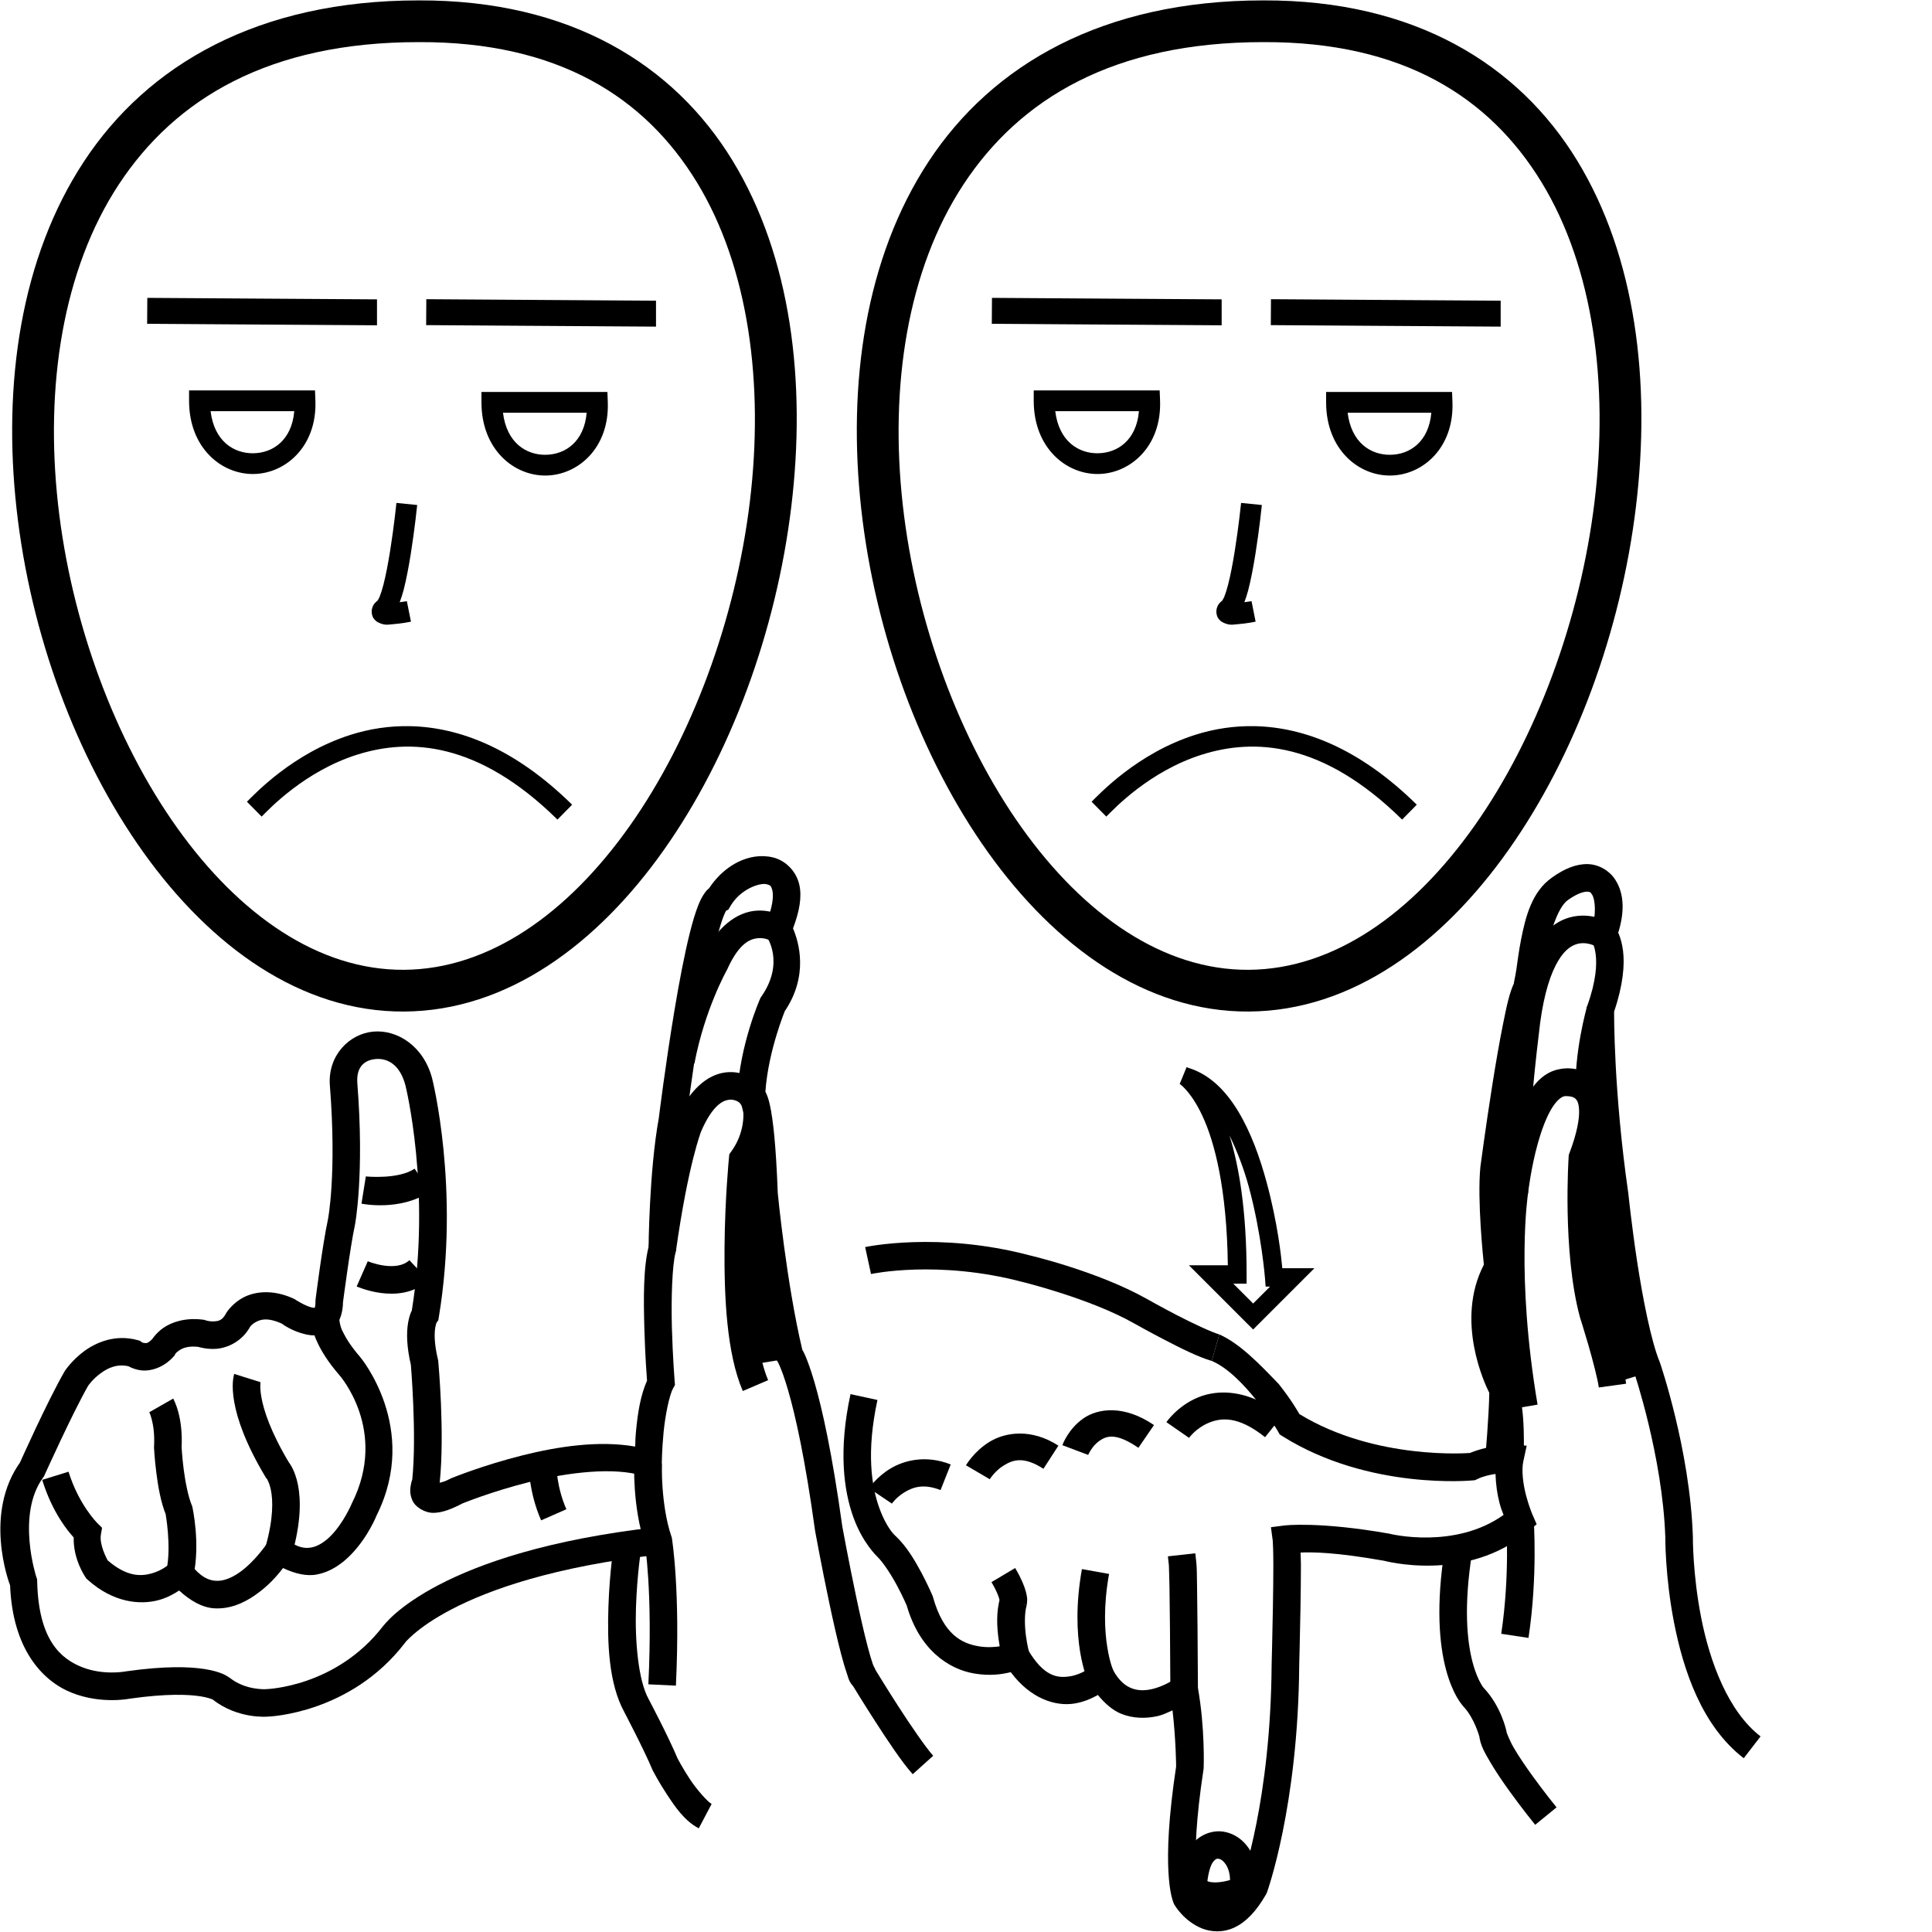 <?xml version="1.0" encoding="UTF-8" standalone="no"?>
<!-- Created with Inkscape (http://www.inkscape.org/) -->

<svg
   xmlns:dc="http://purl.org/dc/elements/1.1/"
   xmlns:cc="http://creativecommons.org/ns#"
   xmlns:rdf="http://www.w3.org/1999/02/22-rdf-syntax-ns#"
   xmlns:svg="http://www.w3.org/2000/svg"
   xmlns="http://www.w3.org/2000/svg"
   xmlns:sodipodi="http://sodipodi.sourceforge.net/DTD/sodipodi-0.dtd"
   xmlns:inkscape="http://www.inkscape.org/namespaces/inkscape"
   width="1000"
   height="1000"
   viewBox="0 0 1000 1000"
   version="1.1"
   id="svg6299"
   inkscape:version="0.92.4 (5da689c313, 2019-01-14)"
   sodipodi:docname="Atrasar.svg">
  <defs
     id="defs6293" />
  <sodipodi:namedview
     id="base"
     pagecolor="#ffffff"
     bordercolor="#666666"
     borderopacity="1.0"
     inkscape:pageopacity="0.0"
     inkscape:pageshadow="2"
     inkscape:zoom="256"
     inkscape:cx="0.83101556"
     inkscape:cy="207.75284"
     inkscape:document-units="px"
     inkscape:current-layer="layer1"
     showgrid="false"
     units="px"
     inkscape:window-width="1366"
     inkscape:window-height="715"
     inkscape:window-x="-8"
     inkscape:window-y="-8"
     inkscape:window-maximized="1" />
  <g
     inkscape:label="Camada 1"
     inkscape:groupmode="layer"
     id="layer1"
     transform="translate(0,-32.417)">
    <path
       style="color:#000000;font-style:normal;font-variant:normal;font-weight:normal;font-stretch:normal;font-size:medium;line-height:normal;font-family:sans-serif;font-variant-ligatures:normal;font-variant-position:normal;font-variant-caps:normal;font-variant-numeric:normal;font-variant-alternates:normal;font-feature-settings:normal;text-indent:0;text-align:start;text-decoration:none;text-decoration-line:none;text-decoration-style:solid;text-decoration-color:#000000;letter-spacing:normal;word-spacing:normal;text-transform:none;writing-mode:lr-tb;direction:ltr;text-orientation:mixed;dominant-baseline:auto;baseline-shift:baseline;text-anchor:start;white-space:normal;shape-padding:0;clip-rule:nonzero;display:inline;overflow:visible;visibility:visible;opacity:1;isolation:auto;mix-blend-mode:normal;color-interpolation:sRGB;color-interpolation-filters:linearRGB;solid-color:#000000;solid-opacity:1;vector-effect:none;fill:#000000;fill-opacity:1;fill-rule:nonzero;stroke:none;stroke-width:21.597;stroke-linecap:butt;stroke-linejoin:miter;stroke-miterlimit:4;stroke-dasharray:none;stroke-dashoffset:0;stroke-opacity:1;color-rendering:auto;image-rendering:auto;shape-rendering:auto;text-rendering:auto;enable-background:accumulate"
       d="M 216.721,32.625 C 133.509,32.607 76.339,66.015 43.458,115.999 10.57,165.991 1.395,231.272 8.583,295.889 15.77,360.505 39.356,424.747 74.174,473.533 c 34.818,48.786 81.697,82.772 135.016,82.455 53.294,-0.318 99.788,-34.661 134.401,-83.611 34.613,-48.951 58.152,-113.166 65.97,-177.622 7.817,-64.456 -0.011,-129.391 -30.383,-179.186 C 348.813,65.784 295.007,32.35 216.765,32.625 Z m 0.037,21.592 h 0.022 0.022 c 72.273,-0.266 117.095,28.595 143.933,72.596 26.837,44.002 34.777,104.361 27.381,165.34 -7.396,60.979 -30.049,122.344 -62.16,167.756 C 293.846,505.321 253.086,534.126 209.057,534.388 165.053,534.65 124.012,506.188 91.749,460.984 59.487,415.779 36.833,354.486 30.049,293.502 23.265,232.518 32.383,172.132 61.499,127.873 90.615,83.614 139.149,54.189 216.758,54.217 Z"
       id="path10-9"
       inkscape:connector-curvature="0" />
    <path
       style="color:#000000;font-style:normal;font-variant:normal;font-weight:normal;font-stretch:normal;font-size:medium;line-height:normal;font-family:sans-serif;font-variant-ligatures:normal;font-variant-position:normal;font-variant-caps:normal;font-variant-numeric:normal;font-variant-alternates:normal;font-feature-settings:normal;text-indent:0;text-align:start;text-decoration:none;text-decoration-line:none;text-decoration-style:solid;text-decoration-color:#000000;letter-spacing:normal;word-spacing:normal;text-transform:none;writing-mode:lr-tb;direction:ltr;text-orientation:mixed;dominant-baseline:auto;baseline-shift:baseline;text-anchor:start;white-space:normal;shape-padding:0;clip-rule:nonzero;display:inline;overflow:visible;visibility:visible;opacity:1;isolation:auto;mix-blend-mode:normal;color-interpolation:sRGB;color-interpolation-filters:linearRGB;solid-color:#000000;solid-opacity:1;vector-effect:none;fill:#000000;fill-opacity:1;fill-rule:nonzero;stroke:none;stroke-width:10.798;stroke-linecap:butt;stroke-linejoin:miter;stroke-miterlimit:4;stroke-dasharray:none;stroke-dashoffset:0;stroke-opacity:1;color-rendering:auto;image-rendering:auto;shape-rendering:auto;text-rendering:auto;enable-background:accumulate"
       d="m 205.187,292.724 c 0,0 -1.217,12.021 -3.232,24.646 -1.007,6.313 -2.217,12.775 -3.521,17.797 -0.652,2.511 -1.338,4.665 -1.949,6.152 -0.612,1.487 -1.397,2.267 -0.83,1.794 -1.195,0.996 -2.466,1.829 -3.128,4.477 -0.331,1.324 -0.141,3.293 0.704,4.67 0.845,1.377 1.949,2.055 2.78,2.446 3.323,1.564 5.027,0.964 7.286,0.808 4.519,-0.312 9.414,-1.319 9.414,-1.319 L 210.591,343.602 c 0,0 -2.307,0.297 -3.706,0.526 0.716,-1.92 1.399,-3.927 2.001,-6.249 1.457,-5.613 2.698,-12.308 3.736,-18.813 2.076,-13.009 3.313,-25.254 3.313,-25.254 z"
       id="path971"
       inkscape:connector-curvature="0" />
    <path
       style="color:#000000;font-style:normal;font-variant:normal;font-weight:normal;font-stretch:normal;font-size:medium;line-height:normal;font-family:sans-serif;font-variant-ligatures:normal;font-variant-position:normal;font-variant-caps:normal;font-variant-numeric:normal;font-variant-alternates:normal;font-feature-settings:normal;text-indent:0;text-align:start;text-decoration:none;text-decoration-line:none;text-decoration-style:solid;text-decoration-color:#000000;letter-spacing:normal;word-spacing:normal;text-transform:none;writing-mode:lr-tb;direction:ltr;text-orientation:mixed;dominant-baseline:auto;baseline-shift:baseline;text-anchor:start;white-space:normal;shape-padding:0;clip-rule:nonzero;display:inline;overflow:visible;visibility:visible;opacity:1;isolation:auto;mix-blend-mode:normal;color-interpolation:sRGB;color-interpolation-filters:linearRGB;solid-color:#000000;solid-opacity:1;vector-effect:none;fill:#000000;fill-opacity:1;fill-rule:nonzero;stroke:none;stroke-width:14.269;stroke-linecap:butt;stroke-linejoin:miter;stroke-miterlimit:4;stroke-dasharray:none;stroke-dashoffset:0;stroke-opacity:1;color-rendering:auto;image-rendering:auto;shape-rendering:auto;text-rendering:auto;enable-background:accumulate"
       d="m 390.555,475.853 c -9.53,1.444 -18.694,8.11 -24.572,17.99 l 3.736,-3.069 c -3.192,1.14 -4.457,3.048 -5.544,4.699 -1.087,1.651 -1.897,3.39 -2.691,5.359 -1.587,3.939 -3.016,8.797 -4.433,14.447 -2.834,11.3 -5.536,25.66 -7.916,39.893 -4.725,28.257 -8.089,55.557 -8.139,55.963 -10e-4,0.008 0.001,0.015 0,0.023 -5.035,27.519 -5.3,67.563 -5.3,67.563 l 0.252,-1.838 c -3.029,10.952 -2.854,27.847 -2.431,43.118 0.404,14.587 1.301,25.945 1.386,27.04 -3.405,7.644 -4.798,16.843 -5.619,25.269 -0.469,4.816 -0.384,5.699 -0.519,8.858 -18.8,-3.317 -40.087,-0.015 -58.061,4.47 -20.801,5.188 -36.995,11.86 -36.995,11.86 l -0.311,0.126 -0.289,0.156 c -3.176,1.666 -3.979,1.654 -5.53,2.113 2.717,-25.852 -0.734,-62.797 -0.734,-62.797 l -0.044,-0.519 -0.126,-0.504 c -2.045,-8.522 -1.843,-13.749 -1.379,-16.537 0.232,-1.394 0.528,-2.182 0.675,-2.52 0.147,-0.338 -0.193,0.215 -0.193,0.215 l 1.082,-1.416 0.289,-1.749 c 11.023,-66.521 -3.462,-123.416 -3.462,-123.416 l -0.008,-0.03 -0.008,-0.038 c -4.387,-16.639 -17.909,-25.283 -30.368,-24.216 -12.459,1.067 -23.653,12.342 -22.578,27.648 l 0.008,0.03 v 0.03 c 3.654,46.409 -1.001,69.617 -1.001,69.617 l 0.03,-0.148 c -2.809,12.842 -6.412,41.405 -6.412,41.405 l -0.052,0.452 v 0.452 c 0,3.844 -0.788,3.903 -0.378,3.61 0.41,-0.293 0.023,0.065 -1.623,-0.319 -3.292,-0.766 -8.25,-3.929 -8.25,-3.929 l -0.541,-0.378 -0.608,-0.282 c -10.522,-4.822 -19.777,-3.716 -25.684,-0.697 -5.907,3.019 -8.939,7.887 -8.939,7.887 l -0.119,0.193 -0.111,0.208 c -2.012,3.787 -3.838,4.04 -6.197,4.203 -2.358,0.163 -4.299,-0.504 -4.299,-0.504 l -0.778,-0.282 -0.823,-0.104 c -8.961,-1.12 -15.917,1.216 -20.288,4.195 -4.37,2.98 -6.575,7.005 -6.575,7.005 l 1.06,-1.52 c -2.612,2.86 -3.548,2.503 -4.433,2.402 -0.884,-0.101 -1.216,-0.334 -1.216,-0.334 l -1.097,-0.823 -1.319,-0.356 c -11.423,-3.094 -21.358,1.194 -27.618,5.834 -6.26,4.639 -9.844,10.073 -9.844,10.073 l -0.126,0.193 -0.119,0.208 c -9.018,15.683 -23.312,47.72 -23.312,47.72 l 0.749,-1.29 c -19.556,26.783 -6.237,62.525 -5.581,64.243 1.31,32.779 16.541,49.429 31.866,55.548 15.614,6.235 30.583,3.002 30.583,3.002 l -0.43,0.074 c 19.14,-2.708 30.511,-2.182 36.691,-1.179 3.09,0.502 4.881,1.115 5.737,1.475 0.857,0.36 0.2,-0.023 0.2,-0.023 l 0.067,0.052 0.067,0.052 c 13.116,10.402 28.54,8.938 28.686,8.924 0.939,-0.03 42.694,-1.603 70.751,-37.959 l 0.082,-0.104 0.074,-0.111 c 0,0 0.892,-1.367 4.61,-4.573 3.719,-3.206 9.944,-7.797 19.65,-12.853 19.412,-10.112 52.778,-22.084 107.694,-28.308 l -1.608,-14.172 c -56.307,6.381 -91.414,18.752 -112.675,29.827 -10.631,5.537 -17.795,10.748 -22.378,14.699 -4.582,3.951 -6.908,7.094 -6.908,7.094 l 0.163,-0.215 c -24.27,31.449 -60.181,32.444 -60.181,32.444 l -0.2,0.008 -0.208,0.015 c 0,0 -10.354,0.71 -18.679,-5.893 l 0.133,0.111 c 0,0 -1.77,-1.315 -3.81,-2.172 -2.04,-0.857 -4.93,-1.745 -8.976,-2.402 -8.093,-1.314 -20.824,-1.719 -40.983,1.134 l -0.215,0.03 -0.208,0.044 c 0,0 -11.358,2.148 -22.437,-2.276 -11.079,-4.425 -22.438,-14.18 -23.134,-44.289 l -0.03,-1.164 -0.393,-1.097 c 0,0 -10.575,-32.293 3.499,-51.568 l 0.445,-0.608 0.304,-0.682 c 0,0 14.459,-32.041 22.526,-46.157 0.079,-0.115 2.31,-3.41 6.36,-6.412 4.121,-3.054 9.015,-5.254 15.388,-3.528 l -2.417,-1.179 c 0,0 3.376,2.551 8.146,3.098 4.77,0.547 11.43,-1.293 16.604,-6.96 l 0.63,-0.689 0.43,-0.83 c 0,0 0.21,-0.61 1.957,-1.801 1.747,-1.191 4.613,-2.557 10.481,-1.823 l -1.601,-0.393 c 0,0 4.546,1.75 10.251,1.356 5.705,-0.393 13.521,-3.664 17.812,-11.741 l -0.23,0.4 c 0,0 0.856,-1.431 3.291,-2.676 2.409,-1.231 5.948,-2.287 13.068,0.919 1.219,0.878 5.763,4.042 12.282,5.559 3.73,0.868 8.722,1.207 13.164,-1.972 4.442,-3.178 6.345,-8.866 6.345,-15.218 l -0.059,0.904 c 0,0 3.816,-29.275 6.197,-40.16 l 0.015,-0.074 0.015,-0.074 c 0,0 4.984,-25.734 1.223,-73.493 l 0.008,0.059 c -0.611,-8.697 3.971,-11.952 9.555,-12.43 5.574,-0.477 12.344,2.32 15.336,13.594 0.008,0.034 13.484,53.851 3.291,116.678 -0.119,0.233 -0.161,0.23 -0.267,0.474 -0.618,1.423 -1.244,3.364 -1.66,5.863 -0.833,4.998 -0.825,12.192 1.579,22.207 l -0.163,-1.023 c 0,0 3.155,36.781 0.756,59.877 -0.225,0.672 -0.372,0.904 -0.6,2.061 -0.408,2.067 -0.973,4.931 0.63,8.65 1.603,3.719 6.8,6.697 11.259,6.515 4.46,-0.182 8.919,-1.844 15.054,-5.063 l -0.593,0.274 c 0,0 15.313,-6.293 35.016,-11.207 19.703,-4.915 43.737,-7.951 59.084,-3.046 l 9.184,2.935 0.119,-9.643 c 0,0 0.094,-7.332 0.941,-16.033 0.848,-8.701 2.951,-19.046 4.855,-22.519 l 1.023,-1.868 -0.17,-2.127 c 0,0 -1.004,-12.729 -1.416,-27.581 -0.411,-14.852 0.137,-32.442 1.927,-38.915 l 0.245,-0.897 0.008,-0.934 c 0,0 0.477,-40.021 5.077,-65.147 l 0.037,-0.208 0.03,-0.2 c 0,0 3.415,-27.706 8.109,-55.778 2.347,-14.036 5.021,-28.177 7.679,-38.774 1.329,-5.299 2.675,-9.733 3.825,-12.586 0.494,-1.226 0.902,-1.963 1.186,-2.446 l 1.03,-0.371 1.319,-2.201 c 5.005,-8.411 14.866,-11.921 18.523,-11.044 1.829,0.438 2.427,0.679 3.039,3.395 0.612,2.716 0.248,8.473 -3.476,17.115 l -1.49,3.462 2.009,3.18 c 0,0 9.543,13.33 -2.787,31.035 l -0.408,0.578 -0.282,0.652 c 0,0 -10.508,23.713 -11.704,49.225 l -0.089,1.794 0.778,1.623 c 1.466,3.061 1.788,2.383 1.579,2.164 -0.209,-0.219 -0.449,-0.567 -0.467,-0.6 -0.036,-0.066 0.5,1.008 1.112,3.832 1.225,5.649 2.844,18.125 3.758,43.31 l 0.008,0.208 0.015,0.208 c 0,0 4.414,47.232 13.142,83.663 l 0.311,1.305 0.756,1.097 c 0,0 0.102,0.019 1.06,2.231 0.958,2.21 2.45,6.128 4.292,12.46 3.684,12.664 8.763,34.984 13.972,72.752 l 0.023,0.156 0.03,0.156 c 0,0 3.283,18.028 7.242,36.765 1.979,9.368 4.124,18.908 6.145,26.588 1.011,3.84 1.984,7.201 2.95,9.97 0.966,2.769 0.978,4.499 3.988,7.509 l -1.06,-1.342 c 0,0 5.287,8.719 11.771,18.775 6.484,10.057 13.864,21.198 19.435,27.389 l 10.607,-9.547 c -3.866,-4.296 -11.687,-15.706 -18.049,-25.573 -6.362,-9.867 -11.563,-18.442 -11.563,-18.442 l -0.445,-0.734 -0.608,-0.615 c 1.699,1.699 0.154,0.043 -0.6,-2.12 -0.754,-2.163 -1.668,-5.271 -2.624,-8.902 -1.911,-7.263 -4.029,-16.661 -5.982,-25.906 -3.901,-18.463 -7.159,-36.277 -7.168,-36.328 -4e-5,-7e-5 -0.008,-0.052 -0.008,-0.052 -5.259,-38.032 -10.415,-60.935 -14.358,-74.487 -1.978,-6.798 -3.649,-11.265 -4.9,-14.15 -0.743,-1.713 -0.976,-1.977 -1.431,-2.772 -8.252,-34.702 -12.72,-81.187 -12.72,-81.187 -0.931,-25.254 -2.478,-38.203 -4.04,-45.408 -0.718,-3.311 -1.458,-5.295 -2.357,-7.057 1.475,-21.284 10.281,-42.265 10.281,-42.265 l -0.689,1.23 c 13.092,-18.798 7.649,-36.599 4.699,-43.473 3.309,-8.717 4.693,-16.25 3.261,-22.608 -1.621,-7.197 -7.332,-12.626 -13.631,-14.135 -3.15,-0.755 -6.37,-0.852 -9.547,-0.371 z"
       id="path6374"
       inkscape:connector-curvature="0" />
    <path
       style="color:#000000;font-style:normal;font-variant:normal;font-weight:normal;font-stretch:normal;font-size:medium;line-height:normal;font-family:sans-serif;font-variant-ligatures:normal;font-variant-position:normal;font-variant-caps:normal;font-variant-numeric:normal;font-variant-alternates:normal;font-feature-settings:normal;text-indent:0;text-align:start;text-decoration:none;text-decoration-line:none;text-decoration-style:solid;text-decoration-color:#000000;letter-spacing:normal;word-spacing:normal;text-transform:none;writing-mode:lr-tb;direction:ltr;text-orientation:mixed;dominant-baseline:auto;baseline-shift:baseline;text-anchor:start;white-space:normal;shape-padding:0;clip-rule:nonzero;display:inline;overflow:visible;visibility:visible;opacity:1;isolation:auto;mix-blend-mode:normal;color-interpolation:sRGB;color-interpolation-filters:linearRGB;solid-color:#000000;solid-opacity:1;vector-effect:none;fill:#000000;fill-opacity:1;fill-rule:nonzero;stroke:none;stroke-width:14.269;stroke-linecap:butt;stroke-linejoin:miter;stroke-miterlimit:4;stroke-dasharray:none;stroke-dashoffset:0;stroke-opacity:1;color-rendering:auto;image-rendering:auto;shape-rendering:auto;text-rendering:auto;enable-background:accumulate"
       d="m 317.848,831.008 c 0,0 -2.351,14.978 -2.935,33.163 -0.584,18.185 -0.002,39.523 8.324,54.599 l -0.067,-0.118 c 0,0 10.114,19.239 14.543,29.82 l 0.111,0.274 0.133,0.252 c 0,0 2.968,5.735 7.197,12.149 4.229,6.413 9.048,13.674 16.522,17.619 l 6.656,-12.616 c -1.963,-1.036 -7.5,-7.142 -11.267,-12.853 -3.766,-5.711 -6.434,-10.859 -6.434,-10.859 l 0.245,0.526 c -5.008,-11.964 -15.084,-30.976 -15.084,-30.976 l -0.037,-0.059 -0.03,-0.059 c -5.392,-9.763 -7.105,-30.028 -6.553,-47.239 0.553,-17.211 2.772,-31.421 2.772,-31.421 z"
       id="path6376"
       inkscape:connector-curvature="0" />
    <path
       style="color:#000000;font-style:normal;font-variant:normal;font-weight:normal;font-stretch:normal;font-size:medium;line-height:normal;font-family:sans-serif;font-variant-ligatures:normal;font-variant-position:normal;font-variant-caps:normal;font-variant-numeric:normal;font-variant-alternates:normal;font-feature-settings:normal;text-indent:0;text-align:start;text-decoration:none;text-decoration-line:none;text-decoration-style:solid;text-decoration-color:#000000;letter-spacing:normal;word-spacing:normal;text-transform:none;writing-mode:lr-tb;direction:ltr;text-orientation:mixed;dominant-baseline:auto;baseline-shift:baseline;text-anchor:start;white-space:normal;shape-padding:0;clip-rule:nonzero;display:inline;overflow:visible;visibility:visible;opacity:1;isolation:auto;mix-blend-mode:normal;color-interpolation:sRGB;color-interpolation-filters:linearRGB;solid-color:#000000;solid-opacity:1;vector-effect:none;fill:#000000;fill-opacity:1;fill-rule:nonzero;stroke:none;stroke-width:14.269;stroke-linecap:butt;stroke-linejoin:miter;stroke-miterlimit:4;stroke-dasharray:none;stroke-dashoffset:0;stroke-opacity:1;color-rendering:auto;image-rendering:auto;shape-rendering:auto;text-rendering:auto;enable-background:accumulate"
       d="m 175.604,715.118 -12.792,8.445 c 0,0 -0.03,0.57 1.897,4.577 1.926,4.007 5.248,9.465 10.881,15.944 0.042,0.047 25.463,28.602 6.604,66.318 l -0.126,0.252 -0.104,0.252 c 0,0 -4.043,9.524 -10.444,16.144 -3.201,3.31 -6.76,5.64 -10.192,6.308 -3.432,0.668 -7.185,0.222 -12.779,-3.973 l -6.145,-4.618 -4.144,6.478 c 0,0 -6.394,9.622 -14.55,15.232 -4.078,2.805 -8.236,4.39 -11.971,4.166 -3.735,-0.225 -7.841,-1.893 -12.979,-8.428 l -4.974,-6.323 -5.685,5.685 c 0,0 -3.629,3.564 -9.532,5.226 -5.738,1.615 -12.999,1.749 -22.83,-6.723 -0.589,-1.081 -4.377,-8.164 -3.528,-13.253 l 0.608,-3.625 -2.602,-2.594 c 0,0 -9.488,-9.471 -14.743,-26.432 l -13.631,4.225 c 5.36,17.297 13.623,26.852 16.3,29.79 -0.304,11.562 6.1,20.591 6.1,20.591 l 0.489,0.726 0.652,0.586 c 13.323,11.99 27.352,13.173 37.047,10.444 4.329,-1.219 7.623,-3.142 10.288,-4.87 5.753,5.273 11.92,8.838 18.16,9.214 8.111,0.488 15.23,-2.737 20.918,-6.649 7.06,-4.857 11.613,-10.149 14.706,-14.202 6.032,2.88 12.096,4.39 17.552,3.328 7.431,-1.446 13.248,-5.772 17.715,-10.392 8.737,-9.036 13.067,-19.896 13.261,-20.384 22.35,-45 -8.665,-81.847 -8.665,-81.847 l -0.008,-0.008 -0.008,-0.008 c -4.853,-5.58 -7.433,-9.955 -8.784,-12.764 -1.718,-2.949 -1.964,-6.839 -1.964,-6.839 z"
       id="path6378"
       inkscape:connector-curvature="0"
       sodipodi:nodetypes="ccccccccccccscccccccccccccccccsccsscccccc" />
    <path
       style="color:#000000;font-style:normal;font-variant:normal;font-weight:normal;font-stretch:normal;font-size:medium;line-height:normal;font-family:sans-serif;font-variant-ligatures:normal;font-variant-position:normal;font-variant-caps:normal;font-variant-numeric:normal;font-variant-alternates:normal;font-feature-settings:normal;text-indent:0;text-align:start;text-decoration:none;text-decoration-line:none;text-decoration-style:solid;text-decoration-color:#000000;letter-spacing:normal;word-spacing:normal;text-transform:none;writing-mode:lr-tb;direction:ltr;text-orientation:mixed;dominant-baseline:auto;baseline-shift:baseline;text-anchor:start;white-space:normal;shape-padding:0;clip-rule:nonzero;display:inline;overflow:visible;visibility:visible;opacity:1;isolation:auto;mix-blend-mode:normal;color-interpolation:sRGB;color-interpolation-filters:linearRGB;solid-color:#000000;solid-opacity:1;vector-effect:none;fill:#000000;fill-opacity:1;fill-rule:nonzero;stroke:none;stroke-width:14.269;stroke-linecap:butt;stroke-linejoin:miter;stroke-miterlimit:4;stroke-dasharray:none;stroke-dashoffset:0;stroke-opacity:1;color-rendering:auto;image-rendering:auto;shape-rendering:auto;text-rendering:auto;enable-background:accumulate"
       d="m 89.644,756.314 -12.386,7.079 c 0,0 0.516,0.772 1.29,3.736 0.774,2.963 1.538,7.636 1.186,14.091 l -0.022,0.371 0.022,0.371 c 0,0 0.276,5.569 1.164,12.571 0.888,7.002 2.241,15.406 5.144,22.341 l -0.4,-1.32 c 0,0 3.193,17.163 0.534,29.575 l 13.95,2.987 c 3.632,-16.949 -0.511,-35.438 -0.511,-35.438 l -0.141,-0.675 -0.267,-0.637 c -1.816,-4.338 -3.342,-12.194 -4.158,-18.627 -0.816,-6.434 -1.06,-11.482 -1.06,-11.482 l -0.008,0.741 c 0.434,-7.964 -0.504,-14.167 -1.631,-18.479 -1.126,-4.311 -2.705,-7.205 -2.705,-7.205 z"
       id="path6380"
       inkscape:connector-curvature="0" />
    <path
       style="color:#000000;font-style:normal;font-variant:normal;font-weight:normal;font-stretch:normal;font-size:medium;line-height:normal;font-family:sans-serif;font-variant-ligatures:normal;font-variant-position:normal;font-variant-caps:normal;font-variant-numeric:normal;font-variant-alternates:normal;font-feature-settings:normal;text-indent:0;text-align:start;text-decoration:none;text-decoration-line:none;text-decoration-style:solid;text-decoration-color:#000000;letter-spacing:normal;word-spacing:normal;text-transform:none;writing-mode:lr-tb;direction:ltr;text-orientation:mixed;dominant-baseline:auto;baseline-shift:baseline;text-anchor:start;white-space:normal;shape-padding:0;clip-rule:nonzero;display:inline;overflow:visible;visibility:visible;opacity:1;isolation:auto;mix-blend-mode:normal;color-interpolation:sRGB;color-interpolation-filters:linearRGB;solid-color:#000000;solid-opacity:1;vector-effect:none;fill:#000000;fill-opacity:1;fill-rule:nonzero;stroke:none;stroke-width:14.269;stroke-linecap:butt;stroke-linejoin:miter;stroke-miterlimit:4;stroke-dasharray:none;stroke-dashoffset:0;stroke-opacity:1;color-rendering:auto;image-rendering:auto;shape-rendering:auto;text-rendering:auto;enable-background:accumulate"
       d="m 121.213,743.549 c 0,0 -0.564,2.039 -0.704,4.47 -0.14,2.43 -0.032,5.805 0.749,10.17 1.56,8.73 5.796,21.388 16.107,38.618 l 0.378,0.637 0.504,0.541 c 0,0 -0.171,-0.288 0.289,0.593 0.46,0.882 1.165,2.51 1.69,5.137 1.051,5.253 1.398,14.551 -2.817,29.427 l 13.728,3.891 c 4.698,-16.582 4.647,-28.259 3.076,-36.113 -0.785,-3.927 -1.952,-6.879 -3.032,-8.947 -1.08,-2.068 -2.461,-3.677 -2.461,-3.677 l 0.882,1.186 c -9.613,-16.063 -13.106,-27.136 -14.298,-33.808 -0.596,-3.336 -0.621,-5.577 -0.549,-6.842 0.073,-1.264 0.067,-1.001 0.067,-1.001 z"
       id="path6382"
       inkscape:connector-curvature="0" />
    <path
       style="color:#000000;font-style:normal;font-variant:normal;font-weight:normal;font-stretch:normal;font-size:medium;line-height:normal;font-family:sans-serif;font-variant-ligatures:normal;font-variant-position:normal;font-variant-caps:normal;font-variant-numeric:normal;font-variant-alternates:normal;font-feature-settings:normal;text-indent:0;text-align:start;text-decoration:none;text-decoration-line:none;text-decoration-style:solid;text-decoration-color:#000000;letter-spacing:normal;word-spacing:normal;text-transform:none;writing-mode:lr-tb;direction:ltr;text-orientation:mixed;dominant-baseline:auto;baseline-shift:baseline;text-anchor:start;white-space:normal;shape-padding:0;clip-rule:nonzero;display:inline;overflow:visible;visibility:visible;opacity:1;isolation:auto;mix-blend-mode:normal;color-interpolation:sRGB;color-interpolation-filters:linearRGB;solid-color:#000000;solid-opacity:1;vector-effect:none;fill:#000000;fill-opacity:1;fill-rule:nonzero;stroke:none;stroke-width:14.269;stroke-linecap:butt;stroke-linejoin:miter;stroke-miterlimit:4;stroke-dasharray:none;stroke-dashoffset:0;stroke-opacity:1;color-rendering:auto;image-rendering:auto;shape-rendering:auto;text-rendering:auto;enable-background:accumulate"
       d="m 214.586,637.316 c -8.339,5.733 -25.232,4.025 -25.232,4.025 l -2.253,14.091 c 0,0 20.184,4.22 35.572,-6.36 z"
       id="path6384"
       inkscape:connector-curvature="0" />
    <path
       style="color:#000000;font-style:normal;font-variant:normal;font-weight:normal;font-stretch:normal;font-size:medium;line-height:normal;font-family:sans-serif;font-variant-ligatures:normal;font-variant-position:normal;font-variant-caps:normal;font-variant-numeric:normal;font-variant-alternates:normal;font-feature-settings:normal;text-indent:0;text-align:start;text-decoration:none;text-decoration-line:none;text-decoration-style:solid;text-decoration-color:#000000;letter-spacing:normal;word-spacing:normal;text-transform:none;writing-mode:lr-tb;direction:ltr;text-orientation:mixed;dominant-baseline:auto;baseline-shift:baseline;text-anchor:start;white-space:normal;shape-padding:0;clip-rule:nonzero;display:inline;overflow:visible;visibility:visible;opacity:1;isolation:auto;mix-blend-mode:normal;color-interpolation:sRGB;color-interpolation-filters:linearRGB;solid-color:#000000;solid-opacity:1;vector-effect:none;fill:#000000;fill-opacity:1;fill-rule:nonzero;stroke:none;stroke-width:14.269;stroke-linecap:butt;stroke-linejoin:miter;stroke-miterlimit:4;stroke-dasharray:none;stroke-dashoffset:0;stroke-opacity:1;color-rendering:auto;image-rendering:auto;shape-rendering:auto;text-rendering:auto;enable-background:accumulate"
       d="m 211.91,684.688 c -3.172,2.953 -8.012,3.466 -12.883,2.824 -4.871,-0.642 -8.665,-2.283 -8.665,-2.283 l -5.752,13.061 c 0,0 5.471,2.439 12.556,3.373 7.086,0.934 16.888,0.527 24.468,-6.53 z"
       id="path6386"
       inkscape:connector-curvature="0" />
    <path
       style="color:#000000;font-style:normal;font-variant:normal;font-weight:normal;font-stretch:normal;font-size:medium;line-height:normal;font-family:sans-serif;font-variant-ligatures:normal;font-variant-position:normal;font-variant-caps:normal;font-variant-numeric:normal;font-variant-alternates:normal;font-feature-settings:normal;text-indent:0;text-align:start;text-decoration:none;text-decoration-line:none;text-decoration-style:solid;text-decoration-color:#000000;letter-spacing:normal;word-spacing:normal;text-transform:none;writing-mode:lr-tb;direction:ltr;text-orientation:mixed;dominant-baseline:auto;baseline-shift:baseline;text-anchor:start;white-space:normal;shape-padding:0;clip-rule:nonzero;display:inline;overflow:visible;visibility:visible;opacity:1;isolation:auto;mix-blend-mode:normal;color-interpolation:sRGB;color-interpolation-filters:linearRGB;solid-color:#000000;solid-opacity:1;vector-effect:none;fill:#000000;fill-opacity:1;fill-rule:nonzero;stroke:none;stroke-width:14.269;stroke-linecap:butt;stroke-linejoin:miter;stroke-miterlimit:4;stroke-dasharray:none;stroke-dashoffset:0;stroke-opacity:1;color-rendering:auto;image-rendering:auto;shape-rendering:auto;text-rendering:auto;enable-background:accumulate"
       d="m 328.284,789.38 c 0,0 -1.085,22.987 5.722,42.873 l -0.289,-1.134 c 0,0 4.208,24.874 1.875,73.093 l 14.254,0.697 c 2.386,-49.303 -2.053,-76.147 -2.053,-76.147 l -0.096,-0.578 -0.193,-0.556 c -5.512,-16.103 -4.959,-37.729 -4.959,-37.729 z"
       id="path6388"
       inkscape:connector-curvature="0" />
    <path
       style="color:#000000;font-style:normal;font-variant:normal;font-weight:normal;font-stretch:normal;font-size:medium;line-height:normal;font-family:sans-serif;font-variant-ligatures:normal;font-variant-position:normal;font-variant-caps:normal;font-variant-numeric:normal;font-variant-alternates:normal;font-feature-settings:normal;text-indent:0;text-align:start;text-decoration:none;text-decoration-line:none;text-decoration-style:solid;text-decoration-color:#000000;letter-spacing:normal;word-spacing:normal;text-transform:none;writing-mode:lr-tb;direction:ltr;text-orientation:mixed;dominant-baseline:auto;baseline-shift:baseline;text-anchor:start;white-space:normal;shape-padding:0;clip-rule:nonzero;display:inline;overflow:visible;visibility:visible;opacity:1;isolation:auto;mix-blend-mode:normal;color-interpolation:sRGB;color-interpolation-filters:linearRGB;solid-color:#000000;solid-opacity:1;vector-effect:none;fill:#000000;fill-opacity:1;fill-rule:nonzero;stroke:none;stroke-width:14.269;stroke-linecap:butt;stroke-linejoin:miter;stroke-miterlimit:4;stroke-dasharray:none;stroke-dashoffset:0;stroke-opacity:1;color-rendering:auto;image-rendering:auto;shape-rendering:auto;text-rendering:auto;enable-background:accumulate"
       d="m 390.829,503.834 c -9.103,0.904 -19.822,7.757 -27.344,24.298 -0.328,0.585 -12.41,22.199 -18.071,52.124 l 14.017,2.654 c 5.272,-27.867 16.678,-48.18 16.678,-48.18 l 0.156,-0.274 0.133,-0.289 c 6.191,-13.721 11.909,-15.746 15.84,-16.137 3.931,-0.39 6.745,1.379 6.745,1.379 l 7.805,-11.941 c 0,0 -6.821,-4.539 -15.959,-3.632 z"
       id="path6390"
       inkscape:connector-curvature="0" />
    <path
       style="color:#000000;font-style:normal;font-variant:normal;font-weight:normal;font-stretch:normal;font-size:medium;line-height:normal;font-family:sans-serif;font-variant-ligatures:normal;font-variant-position:normal;font-variant-caps:normal;font-variant-numeric:normal;font-variant-alternates:normal;font-feature-settings:normal;text-indent:0;text-align:start;text-decoration:none;text-decoration-line:none;text-decoration-style:solid;text-decoration-color:#000000;letter-spacing:normal;word-spacing:normal;text-transform:none;writing-mode:lr-tb;direction:ltr;text-orientation:mixed;dominant-baseline:auto;baseline-shift:baseline;text-anchor:start;white-space:normal;shape-padding:0;clip-rule:nonzero;display:inline;overflow:visible;visibility:visible;opacity:1;isolation:auto;mix-blend-mode:normal;color-interpolation:sRGB;color-interpolation-filters:linearRGB;solid-color:#000000;solid-opacity:1;vector-effect:none;fill:#000000;fill-opacity:1;fill-rule:nonzero;stroke:none;stroke-width:14.269;stroke-linecap:butt;stroke-linejoin:miter;stroke-miterlimit:4;stroke-dasharray:none;stroke-dashoffset:0;stroke-opacity:1;color-rendering:auto;image-rendering:auto;shape-rendering:auto;text-rendering:auto;enable-background:accumulate"
       d="m 375.419,587.505 c -9.18,1.183 -18.617,8.692 -25.61,24.794 l -0.052,0.118 -0.052,0.126 c 0,0 -7.48,19.368 -13.943,65.243 l 14.128,1.994 c 6.294,-44.677 12.972,-61.665 13.053,-61.871 5.844,-13.401 11.194,-15.854 14.306,-16.255 1.56,-0.201 2.976,0.122 4.144,0.652 1.168,0.53 2.116,1.606 1.683,1.023 l 11.452,-8.509 c -1.85,-2.49 -4.061,-4.059 -7.234,-5.5 -3.173,-1.441 -7.285,-2.408 -11.875,-1.816 z"
       id="path6392"
       inkscape:connector-curvature="0" />
    <path
       style="color:#000000;font-style:normal;font-variant:normal;font-weight:normal;font-stretch:normal;font-size:medium;line-height:normal;font-family:sans-serif;font-variant-ligatures:normal;font-variant-position:normal;font-variant-caps:normal;font-variant-numeric:normal;font-variant-alternates:normal;font-feature-settings:normal;text-indent:0;text-align:start;text-decoration:none;text-decoration-line:none;text-decoration-style:solid;text-decoration-color:#000000;letter-spacing:normal;word-spacing:normal;text-transform:none;writing-mode:lr-tb;direction:ltr;text-orientation:mixed;dominant-baseline:auto;baseline-shift:baseline;text-anchor:start;white-space:normal;shape-padding:0;clip-rule:nonzero;display:inline;overflow:visible;visibility:visible;opacity:1;isolation:auto;mix-blend-mode:normal;color-interpolation:sRGB;color-interpolation-filters:linearRGB;solid-color:#000000;solid-opacity:1;vector-effect:none;fill:#000000;fill-opacity:1;fill-rule:nonzero;stroke:none;stroke-width:14.269;stroke-linecap:butt;stroke-linejoin:miter;stroke-miterlimit:4;stroke-dasharray:none;stroke-dashoffset:0;stroke-opacity:1;color-rendering:auto;image-rendering:auto;shape-rendering:auto;text-rendering:auto;enable-background:accumulate"
       d="m 398.976,607.511 -14.217,1.216 c 0,0 0.83,9.863 -6.145,19.546 l -1.119,1.557 -0.193,1.912 c 0,0 -2.081,20.952 -2.283,46.29 -0.202,25.338 1.029,54.803 9.451,74.383 l 13.105,-5.633 c -6.408,-14.899 -8.483,-44.012 -8.287,-68.631 0.191,-24.003 2.068,-42.889 2.164,-43.874 8.357,-13.287 7.524,-26.766 7.524,-26.766 z"
       id="path6394"
       inkscape:connector-curvature="0" />
    <path
       style="color:#000000;font-style:normal;font-variant:normal;font-weight:normal;font-stretch:normal;font-size:medium;line-height:normal;font-family:sans-serif;font-variant-ligatures:normal;font-variant-position:normal;font-variant-caps:normal;font-variant-numeric:normal;font-variant-alternates:normal;font-feature-settings:normal;text-indent:0;text-align:start;text-decoration:none;text-decoration-line:none;text-decoration-style:solid;text-decoration-color:#000000;letter-spacing:normal;word-spacing:normal;text-transform:none;writing-mode:lr-tb;direction:ltr;text-orientation:mixed;dominant-baseline:auto;baseline-shift:baseline;text-anchor:start;white-space:normal;shape-padding:0;clip-rule:nonzero;display:inline;overflow:visible;visibility:visible;opacity:1;isolation:auto;mix-blend-mode:normal;color-interpolation:sRGB;color-interpolation-filters:linearRGB;solid-color:#000000;solid-opacity:1;vector-effect:none;fill:#000000;fill-opacity:1;fill-rule:nonzero;stroke:none;stroke-width:14.269;stroke-linecap:butt;stroke-linejoin:miter;stroke-miterlimit:4;stroke-dasharray:none;stroke-dashoffset:0;stroke-opacity:1;color-rendering:auto;image-rendering:auto;shape-rendering:auto;text-rendering:auto;enable-background:accumulate"
       d="m 381.957,623.462 c -0.955,45.859 10.555,114.691 10.555,114.691 l 14.076,-2.327 c 0,0 -11.261,-68.948 -10.362,-112.067 z"
       id="path6396"
       inkscape:connector-curvature="0" />
    <path
       style="color:#000000;font-style:normal;font-variant:normal;font-weight:normal;font-stretch:normal;font-size:medium;line-height:normal;font-family:sans-serif;font-variant-ligatures:normal;font-variant-position:normal;font-variant-caps:normal;font-variant-numeric:normal;font-variant-alternates:normal;font-feature-settings:normal;text-indent:0;text-align:start;text-decoration:none;text-decoration-line:none;text-decoration-style:solid;text-decoration-color:#000000;letter-spacing:normal;word-spacing:normal;text-transform:none;writing-mode:lr-tb;direction:ltr;text-orientation:mixed;dominant-baseline:auto;baseline-shift:baseline;text-anchor:start;white-space:normal;shape-padding:0;clip-rule:nonzero;display:inline;overflow:visible;visibility:visible;opacity:1;isolation:auto;mix-blend-mode:normal;color-interpolation:sRGB;color-interpolation-filters:linearRGB;solid-color:#000000;solid-opacity:1;vector-effect:none;fill:#000000;fill-opacity:1;fill-rule:nonzero;stroke:none;stroke-width:14.269;stroke-linecap:butt;stroke-linejoin:miter;stroke-miterlimit:4;stroke-dasharray:none;stroke-dashoffset:0;stroke-opacity:1;color-rendering:auto;image-rendering:auto;shape-rendering:auto;text-rendering:auto;enable-background:accumulate"
       d="m 273.714,791.048 c 0,0 -0.057,13.684 6.375,28.3 l 13.061,-5.745 c -5.104,-11.599 -5.159,-22.556 -5.159,-22.556 z"
       id="path6398"
       inkscape:connector-curvature="0" />
    <path
       style="color:#000000;font-style:normal;font-variant:normal;font-weight:normal;font-stretch:normal;font-size:medium;line-height:normal;font-family:sans-serif;font-variant-ligatures:normal;font-variant-position:normal;font-variant-caps:normal;font-variant-numeric:normal;font-variant-alternates:normal;font-feature-settings:normal;text-indent:0;text-align:start;text-decoration:none;text-decoration-line:none;text-decoration-style:solid;text-decoration-color:#000000;letter-spacing:normal;word-spacing:normal;text-transform:none;writing-mode:lr-tb;direction:ltr;text-orientation:mixed;dominant-baseline:auto;baseline-shift:baseline;text-anchor:start;white-space:normal;shape-padding:0;clip-rule:nonzero;display:inline;overflow:visible;visibility:visible;opacity:1;isolation:auto;mix-blend-mode:normal;color-interpolation:sRGB;color-interpolation-filters:linearRGB;solid-color:#000000;solid-opacity:1;vector-effect:none;fill:#000000;fill-opacity:1;fill-rule:nonzero;stroke:none;stroke-width:14.269;stroke-linecap:butt;stroke-linejoin:miter;stroke-miterlimit:4;stroke-dasharray:none;stroke-dashoffset:0;stroke-opacity:1;color-rendering:auto;image-rendering:auto;shape-rendering:auto;text-rendering:auto;enable-background:accumulate"
       d="m 631.115,723.107 -3.921,13.72 c 8.412,3.575 16.848,12.437 23.505,20.835 6.656,8.398 10.792,15.67 10.792,15.67 l 0.889,1.571 1.52,0.956 c 44.749,28.073 98.295,22.815 98.295,22.815 l 1.297,-0.118 1.171,-0.571 c 3.271,-1.591 6.522,-2.188 9.406,-2.661 0.174,5.363 0.89,10.533 2.038,14.877 0.956,3.62 1.338,4.17 2.142,6.33 -25.278,18.059 -58.639,9.829 -58.639,9.829 l -0.304,-0.082 -0.304,-0.052 c -36.286,-6.403 -54.058,-4.24 -54.058,-4.24 l -7.108,0.912 0.949,7.101 c 0.082,0.612 0.296,6.143 0.296,12.534 0,6.391 -0.099,14.247 -0.23,21.859 -0.261,15.224 -0.652,29.486 -0.652,29.486 v 0.074 0.067 c -0.512,70.621 -15.359,111.518 -15.662,112.349 -3.928,6.661 -7.422,9.727 -9.666,10.8 -2.316,1.107 -3.606,0.892 -5.433,0.148 -3.353,-1.365 -6.475,-5.336 -7.019,-6.041 -0.03,-0.077 -0.015,0.077 -0.274,-1.134 -0.373,-1.733 -0.866,-4.793 -1.127,-9.569 -0.521,-9.553 -0.109,-25.964 3.914,-52.294 l 0.059,-0.4 0.023,-0.408 c 0,0 0.808,-20.59 -3.076,-41.954 l -2.068,-11.356 -9.236,6.923 c 0,0 -6.01,4.319 -12.942,5.73 -3.466,0.705 -6.881,0.674 -10.021,-0.571 -3.141,-1.245 -6.37,-3.684 -9.532,-9.354 l -4.24,-7.605 -6.619,5.656 c 0,0 -5.095,4.121 -11.43,5.129 -6.335,1.008 -13.46,0.377 -21.837,-13.817 l -3.046,-5.152 -5.604,2.098 c 0,0 -7.89,2.826 -16.7,1.349 -8.81,-1.477 -18.283,-5.995 -23.734,-25.432 l -0.118,-0.43 -0.178,-0.408 c 0,0 -2.21,-5.269 -5.581,-11.6 -3.372,-6.331 -7.706,-13.785 -13.402,-19.146 l -0.096,-0.082 -0.096,-0.089 c 0,0 -4.415,-3.58 -8.361,-14.521 -3.946,-10.941 -6.802,-28.739 -0.927,-55.8 l -13.95,-3.024 c -6.359,29.292 -3.434,50.094 1.46,63.665 4.894,13.571 12.379,20.414 12.379,20.414 l -0.193,-0.17 c 3.217,3.028 7.534,9.734 10.585,15.462 3.051,5.728 5.033,10.429 5.033,10.429 l -0.296,-0.845 c 6.607,23.557 22.04,33.46 35.12,35.653 8.3,1.392 14.515,0.362 18.857,-0.704 10.164,13.685 23.06,17.81 32.926,16.24 5.002,-0.796 8.997,-2.683 12.171,-4.418 3.675,4.425 7.706,7.998 12.156,9.762 6.348,2.516 12.738,2.386 18.123,1.29 3.366,-0.685 5.704,-1.963 8.354,-3.106 1.77,15.305 1.867,28.925 1.86,29.108 -4.022,26.599 -4.566,43.824 -3.98,54.555 0.296,5.419 0.869,9.216 1.423,11.793 0.554,2.577 1.319,4.447 1.319,4.447 l 0.215,0.489 0.289,0.445 c 0,0 4.703,8.208 14.039,12.008 4.668,1.9 11.01,2.351 16.967,-0.497 5.957,-2.847 11.262,-8.368 16.248,-17.071 l 0.296,-0.526 0.215,-0.563 c 0,0 16.154,-44.384 16.685,-117.752 0.004,-0.142 0.391,-14.246 0.652,-29.486 0.131,-7.658 0.23,-15.568 0.23,-22.104 0,-2.961 -0.156,-4.311 -0.193,-6.53 6.133,-0.254 17.872,-0.223 43.37,4.277 l -0.608,-0.134 c 0,0 43.328,12.065 75.428,-15.366 l 4.018,-3.432 -2.113,-4.848 c 0,0 -1.816,-4.161 -3.343,-9.94 -1.527,-5.779 -2.474,-13.011 -1.468,-17.678 l 1.772,-8.205 -8.383,-0.423 c 0,0 -10.262,-0.182 -20.999,4.21 -0.195,0.015 -48.866,3.978 -88.274,-20.132 -0.902,-1.548 -4.128,-7.278 -10.674,-15.536 -9.755,-10.138 -19.989,-20.902 -30.768,-25.69 z"
       id="path6400"
       inkscape:connector-curvature="0"
       sodipodi:nodetypes="ccccccccccccccccccscccccccccccccccccccccccccscccccccsccccccccccccccccccccccccccccscccccccccccccc" />
    <path
       style="color:#000000;font-style:normal;font-variant:normal;font-weight:normal;font-stretch:normal;font-size:medium;line-height:normal;font-family:sans-serif;font-variant-ligatures:normal;font-variant-position:normal;font-variant-caps:normal;font-variant-numeric:normal;font-variant-alternates:normal;font-feature-settings:normal;text-indent:0;text-align:start;text-decoration:none;text-decoration-line:none;text-decoration-style:solid;text-decoration-color:#000000;letter-spacing:normal;word-spacing:normal;text-transform:none;writing-mode:lr-tb;direction:ltr;text-orientation:mixed;dominant-baseline:auto;baseline-shift:baseline;text-anchor:start;white-space:normal;shape-padding:0;clip-rule:nonzero;display:inline;overflow:visible;visibility:visible;opacity:1;isolation:auto;mix-blend-mode:normal;color-interpolation:sRGB;color-interpolation-filters:linearRGB;solid-color:#000000;solid-opacity:1;vector-effect:none;fill:#000000;fill-opacity:1;fill-rule:nonzero;stroke:none;stroke-width:14.269;stroke-linecap:butt;stroke-linejoin:miter;stroke-miterlimit:4;stroke-dasharray:none;stroke-dashoffset:0;stroke-opacity:1;color-rendering:auto;image-rendering:auto;shape-rendering:auto;text-rendering:auto;enable-background:accumulate"
       d="m 472.647,675.349 c -15.376,0.494 -24.846,2.557 -24.846,2.557 l 3.032,13.943 c 0,0 34.48,-7.504 78.452,4.121 l 0.089,0.023 0.082,0.015 c 0,0 34.76,8.509 57.386,21.296 0,0 7.047,3.984 15.499,8.376 8.452,4.392 17.853,9.148 24.854,11.148 l 3.921,-13.72 c -4.01,-1.146 -14.005,-5.829 -22.2,-10.088 -8.195,-4.259 -15.04,-8.139 -15.04,-8.139 h -0.008 c -25.564,-14.45 -60.9,-22.697 -61.025,-22.726 -23.591,-6.224 -44.84,-7.298 -60.196,-6.805 z"
       id="path6402"
       inkscape:connector-curvature="0" />
    <path
       style="color:#000000;font-style:normal;font-variant:normal;font-weight:normal;font-stretch:normal;font-size:medium;line-height:normal;font-family:sans-serif;font-variant-ligatures:normal;font-variant-position:normal;font-variant-caps:normal;font-variant-numeric:normal;font-variant-alternates:normal;font-feature-settings:normal;text-indent:0;text-align:start;text-decoration:none;text-decoration-line:none;text-decoration-style:solid;text-decoration-color:#000000;letter-spacing:normal;word-spacing:normal;text-transform:none;writing-mode:lr-tb;direction:ltr;text-orientation:mixed;dominant-baseline:auto;baseline-shift:baseline;text-anchor:start;white-space:normal;shape-padding:0;clip-rule:nonzero;display:inline;overflow:visible;visibility:visible;opacity:1;isolation:auto;mix-blend-mode:normal;color-interpolation:sRGB;color-interpolation-filters:linearRGB;solid-color:#000000;solid-opacity:1;vector-effect:none;fill:#000000;fill-opacity:1;fill-rule:nonzero;stroke:none;stroke-width:14.269;stroke-linecap:butt;stroke-linejoin:miter;stroke-miterlimit:4;stroke-dasharray:none;stroke-dashoffset:0;stroke-opacity:1;color-rendering:auto;image-rendering:auto;shape-rendering:auto;text-rendering:auto;enable-background:accumulate"
       d="m 517.714,859.286 c -2.228,7.541 -1.672,15.367 -0.852,21.57 0.82,6.203 2.127,10.926 2.127,10.926 l 13.757,-3.803 c 0,0 -1.054,-3.798 -1.742,-8.999 -0.687,-5.201 -0.787,-11.661 0.393,-15.655 z"
       id="path6404"
       inkscape:connector-curvature="0" />
    <path
       style="color:#000000;font-style:normal;font-variant:normal;font-weight:normal;font-stretch:normal;font-size:medium;line-height:normal;font-family:sans-serif;font-variant-ligatures:normal;font-variant-position:normal;font-variant-caps:normal;font-variant-numeric:normal;font-variant-alternates:normal;font-feature-settings:normal;text-indent:0;text-align:start;text-decoration:none;text-decoration-line:none;text-decoration-style:solid;text-decoration-color:#000000;letter-spacing:normal;word-spacing:normal;text-transform:none;writing-mode:lr-tb;direction:ltr;text-orientation:mixed;dominant-baseline:auto;baseline-shift:baseline;text-anchor:start;white-space:normal;shape-padding:0;clip-rule:nonzero;display:inline;overflow:visible;visibility:visible;opacity:1;isolation:auto;mix-blend-mode:normal;color-interpolation:sRGB;color-interpolation-filters:linearRGB;solid-color:#000000;solid-opacity:1;vector-effect:none;fill:#000000;fill-opacity:1;fill-rule:nonzero;stroke:none;stroke-width:14.269;stroke-linecap:butt;stroke-linejoin:miter;stroke-miterlimit:4;stroke-dasharray:none;stroke-dashoffset:0;stroke-opacity:1;color-rendering:auto;image-rendering:auto;shape-rendering:auto;text-rendering:auto;enable-background:accumulate"
       d="m 525.445,844.024 -12.26,7.294 c 2.619,4.404 3.642,7.233 4.025,8.658 0.191,0.712 0.226,1.079 0.23,1.127 0.004,0.048 0.044,-0.741 0.044,-0.741 l 13.913,2.965 c 0,0 0.345,-2.358 0.267,-3.35 -0.078,-0.992 -0.276,-2.215 -0.674,-3.699 -0.797,-2.967 -2.396,-6.957 -5.544,-12.253 z"
       id="path6406"
       inkscape:connector-curvature="0"
       sodipodi:nodetypes="cccccccccc" />
    <path
       style="color:#000000;font-style:normal;font-variant:normal;font-weight:normal;font-stretch:normal;font-size:medium;line-height:normal;font-family:sans-serif;font-variant-ligatures:normal;font-variant-position:normal;font-variant-caps:normal;font-variant-numeric:normal;font-variant-alternates:normal;font-feature-settings:normal;text-indent:0;text-align:start;text-decoration:none;text-decoration-line:none;text-decoration-style:solid;text-decoration-color:#000000;letter-spacing:normal;word-spacing:normal;text-transform:none;writing-mode:lr-tb;direction:ltr;text-orientation:mixed;dominant-baseline:auto;baseline-shift:baseline;text-anchor:start;white-space:normal;shape-padding:0;clip-rule:nonzero;display:inline;overflow:visible;visibility:visible;opacity:1;isolation:auto;mix-blend-mode:normal;color-interpolation:sRGB;color-interpolation-filters:linearRGB;solid-color:#000000;solid-opacity:1;vector-effect:none;fill:#000000;fill-opacity:1;fill-rule:nonzero;stroke:none;stroke-width:14.269;stroke-linecap:butt;stroke-linejoin:miter;stroke-miterlimit:4;stroke-dasharray:none;stroke-dashoffset:0;stroke-opacity:1;color-rendering:auto;image-rendering:auto;shape-rendering:auto;text-rendering:auto;enable-background:accumulate"
       d="m 560.001,844.58 c -3.292,18.381 -2.563,32.859 -0.934,42.843 1.629,9.985 4.396,15.996 4.396,15.996 l 12.897,-6.1 c 0,0 -1.823,-3.696 -3.21,-12.193 -1.386,-8.497 -2.103,-21.285 0.897,-38.033 z"
       id="path6408"
       inkscape:connector-curvature="0" />
    <path
       style="color:#000000;font-style:normal;font-variant:normal;font-weight:normal;font-stretch:normal;font-size:medium;line-height:normal;font-family:sans-serif;font-variant-ligatures:normal;font-variant-position:normal;font-variant-caps:normal;font-variant-numeric:normal;font-variant-alternates:normal;font-feature-settings:normal;text-indent:0;text-align:start;text-decoration:none;text-decoration-line:none;text-decoration-style:solid;text-decoration-color:#000000;letter-spacing:normal;word-spacing:normal;text-transform:none;writing-mode:lr-tb;direction:ltr;text-orientation:mixed;dominant-baseline:auto;baseline-shift:baseline;text-anchor:start;white-space:normal;shape-padding:0;clip-rule:nonzero;display:inline;overflow:visible;visibility:visible;opacity:1;isolation:auto;mix-blend-mode:normal;color-interpolation:sRGB;color-interpolation-filters:linearRGB;solid-color:#000000;solid-opacity:1;vector-effect:none;fill:#000000;fill-opacity:1;fill-rule:nonzero;stroke:none;stroke-width:14.269;stroke-linecap:butt;stroke-linejoin:miter;stroke-miterlimit:4;stroke-dasharray:none;stroke-dashoffset:0;stroke-opacity:1;color-rendering:auto;image-rendering:auto;shape-rendering:auto;text-rendering:auto;enable-background:accumulate"
       d="m 618.685,836.396 -14.187,1.579 0.526,4.714 c -0.045,-0.407 0.205,5.187 0.304,11.459 0.099,6.273 0.185,14.223 0.252,22.029 0.134,15.614 0.2,30.65 0.2,30.65 l 14.269,-0.067 c 0,0 -0.066,-15.051 -0.2,-30.702 -0.067,-7.825 -0.152,-15.804 -0.252,-22.141 -0.1,-6.336 -0.085,-10.035 -0.393,-12.801 z"
       id="path6410"
       inkscape:connector-curvature="0" />
    <path
       style="color:#000000;font-style:normal;font-variant:normal;font-weight:normal;font-stretch:normal;font-size:medium;line-height:normal;font-family:sans-serif;font-variant-ligatures:normal;font-variant-position:normal;font-variant-caps:normal;font-variant-numeric:normal;font-variant-alternates:normal;font-feature-settings:normal;text-indent:0;text-align:start;text-decoration:none;text-decoration-line:none;text-decoration-style:solid;text-decoration-color:#000000;letter-spacing:normal;word-spacing:normal;text-transform:none;writing-mode:lr-tb;direction:ltr;text-orientation:mixed;dominant-baseline:auto;baseline-shift:baseline;text-anchor:start;white-space:normal;shape-padding:0;clip-rule:nonzero;display:inline;overflow:visible;visibility:visible;opacity:1;isolation:auto;mix-blend-mode:normal;color-interpolation:sRGB;color-interpolation-filters:linearRGB;solid-color:#000000;solid-opacity:1;vector-effect:none;fill:#000000;fill-opacity:1;fill-rule:nonzero;stroke:none;stroke-width:14.269;stroke-linecap:butt;stroke-linejoin:miter;stroke-miterlimit:4;stroke-dasharray:none;stroke-dashoffset:0;stroke-opacity:1;color-rendering:auto;image-rendering:auto;shape-rendering:auto;text-rendering:auto;enable-background:accumulate"
       d="m 474.337,787.972 c -5.321,0.632 -9.934,2.436 -13.505,4.596 -7.142,4.32 -11.03,10.14 -11.03,10.14 l 11.838,7.968 c 0,0 2.224,-3.261 6.575,-5.893 4.351,-2.632 9.906,-4.55 18.612,-1.097 l 5.263,-13.268 c -6.398,-2.537 -12.431,-3.078 -17.753,-2.446 z"
       id="path6412"
       inkscape:connector-curvature="0" />
    <path
       style="color:#000000;font-style:normal;font-variant:normal;font-weight:normal;font-stretch:normal;font-size:medium;line-height:normal;font-family:sans-serif;font-variant-ligatures:normal;font-variant-position:normal;font-variant-caps:normal;font-variant-numeric:normal;font-variant-alternates:normal;font-feature-settings:normal;text-indent:0;text-align:start;text-decoration:none;text-decoration-line:none;text-decoration-style:solid;text-decoration-color:#000000;letter-spacing:normal;word-spacing:normal;text-transform:none;writing-mode:lr-tb;direction:ltr;text-orientation:mixed;dominant-baseline:auto;baseline-shift:baseline;text-anchor:start;white-space:normal;shape-padding:0;clip-rule:nonzero;display:inline;overflow:visible;visibility:visible;opacity:1;isolation:auto;mix-blend-mode:normal;color-interpolation:sRGB;color-interpolation-filters:linearRGB;solid-color:#000000;solid-opacity:1;vector-effect:none;fill:#000000;fill-opacity:1;fill-rule:nonzero;stroke:none;stroke-width:14.269;stroke-linecap:butt;stroke-linejoin:miter;stroke-miterlimit:4;stroke-dasharray:none;stroke-dashoffset:0;stroke-opacity:1;color-rendering:auto;image-rendering:auto;shape-rendering:auto;text-rendering:auto;enable-background:accumulate"
       d="m 527.921,774.422 c -6.112,-0.008 -11.51,1.722 -15.603,4.195 -8.185,4.946 -12.327,12.23 -12.327,12.23 l 12.305,7.22 c 0,0 2.707,-4.395 7.405,-7.234 4.698,-2.839 10.219,-4.737 20.384,1.831 l 7.746,-11.986 c -6.967,-4.502 -13.798,-6.248 -19.91,-6.256 z"
       id="path6414"
       inkscape:connector-curvature="0" />
    <path
       style="color:#000000;font-style:normal;font-variant:normal;font-weight:normal;font-stretch:normal;font-size:medium;line-height:normal;font-family:sans-serif;font-variant-ligatures:normal;font-variant-position:normal;font-variant-caps:normal;font-variant-numeric:normal;font-variant-alternates:normal;font-feature-settings:normal;text-indent:0;text-align:start;text-decoration:none;text-decoration-line:none;text-decoration-style:solid;text-decoration-color:#000000;letter-spacing:normal;word-spacing:normal;text-transform:none;writing-mode:lr-tb;direction:ltr;text-orientation:mixed;dominant-baseline:auto;baseline-shift:baseline;text-anchor:start;white-space:normal;shape-padding:0;clip-rule:nonzero;display:inline;overflow:visible;visibility:visible;opacity:1;isolation:auto;mix-blend-mode:normal;color-interpolation:sRGB;color-interpolation-filters:linearRGB;solid-color:#000000;solid-opacity:1;vector-effect:none;fill:#000000;fill-opacity:1;fill-rule:nonzero;stroke:none;stroke-width:14.269;stroke-linecap:butt;stroke-linejoin:miter;stroke-miterlimit:4;stroke-dasharray:none;stroke-dashoffset:0;stroke-opacity:1;color-rendering:auto;image-rendering:auto;shape-rendering:auto;text-rendering:auto;enable-background:accumulate"
       d="m 576.271,762.377 c -6.282,-0.245 -11.667,1.495 -15.618,4.277 -7.902,5.563 -10.77,13.794 -10.77,13.794 l 13.357,5.033 c 0,0 1.95,-4.56 5.633,-7.153 3.684,-2.593 8.418,-4.704 20.362,3.476 l 8.065,-11.771 c -7.56,-5.178 -14.747,-7.412 -21.029,-7.657 z"
       id="path6416"
       inkscape:connector-curvature="0" />
    <path
       style="color:#000000;font-style:normal;font-variant:normal;font-weight:normal;font-stretch:normal;font-size:medium;line-height:normal;font-family:sans-serif;font-variant-ligatures:normal;font-variant-position:normal;font-variant-caps:normal;font-variant-numeric:normal;font-variant-alternates:normal;font-feature-settings:normal;text-indent:0;text-align:start;text-decoration:none;text-decoration-line:none;text-decoration-style:solid;text-decoration-color:#000000;letter-spacing:normal;word-spacing:normal;text-transform:none;writing-mode:lr-tb;direction:ltr;text-orientation:mixed;dominant-baseline:auto;baseline-shift:baseline;text-anchor:start;white-space:normal;shape-padding:0;clip-rule:nonzero;display:inline;overflow:visible;visibility:visible;opacity:1;isolation:auto;mix-blend-mode:normal;color-interpolation:sRGB;color-interpolation-filters:linearRGB;solid-color:#000000;solid-opacity:1;vector-effect:none;fill:#000000;fill-opacity:1;fill-rule:nonzero;stroke:none;stroke-width:14.269;stroke-linecap:butt;stroke-linejoin:miter;stroke-miterlimit:4;stroke-dasharray:none;stroke-dashoffset:0;stroke-opacity:1;color-rendering:auto;image-rendering:auto;shape-rendering:auto;text-rendering:auto;enable-background:accumulate"
       d="m 628.884,753.438 c -3.261,0.392 -6.252,1.211 -8.902,2.32 -10.6,4.436 -16.263,12.757 -16.263,12.757 l 11.719,8.139 c 0,0 3.604,-5.03 10.059,-7.731 6.454,-2.701 15.251,-3.83 29.308,7.383 l 8.902,-11.156 C 650.894,754.929 638.667,752.261 628.884,753.438 Z"
       id="path6418"
       inkscape:connector-curvature="0" />
    <path
       style="color:#000000;font-style:normal;font-variant:normal;font-weight:normal;font-stretch:normal;font-size:medium;line-height:normal;font-family:sans-serif;font-variant-ligatures:normal;font-variant-position:normal;font-variant-caps:normal;font-variant-numeric:normal;font-variant-alternates:normal;font-feature-settings:normal;text-indent:0;text-align:start;text-decoration:none;text-decoration-line:none;text-decoration-style:solid;text-decoration-color:#000000;letter-spacing:normal;word-spacing:normal;text-transform:none;writing-mode:lr-tb;direction:ltr;text-orientation:mixed;dominant-baseline:auto;baseline-shift:baseline;text-anchor:start;white-space:normal;shape-padding:0;clip-rule:nonzero;display:inline;overflow:visible;visibility:visible;opacity:1;isolation:auto;mix-blend-mode:normal;color-interpolation:sRGB;color-interpolation-filters:linearRGB;solid-color:#000000;solid-opacity:1;vector-effect:none;fill:#000000;fill-opacity:1;fill-rule:nonzero;stroke:none;stroke-width:14.269;stroke-linecap:butt;stroke-linejoin:miter;stroke-miterlimit:4;stroke-dasharray:none;stroke-dashoffset:0;stroke-opacity:1;color-rendering:auto;image-rendering:auto;shape-rendering:auto;text-rendering:auto;enable-background:accumulate"
       d="m 633.487,980.515 c -6.054,-1.053 -12.787,1.628 -16.967,7.027 -4.18,5.399 -6.311,12.971 -6.427,22.845 l -0.044,3.654 2.943,2.172 c 0,0 4.018,2.87 9.925,4.173 5.908,1.303 14.312,1.277 23.653,-3.046 l 3.395,-1.571 0.637,-3.684 c 2.76,-15.924 -5.006,-29.464 -17.115,-31.569 z m -2.446,14.054 c 1.775,0.309 5.516,3.719 5.626,10.941 -4.41,1.286 -8.133,1.502 -10.674,0.941 -0.772,-0.17 -0.504,-0.217 -1.06,-0.4 0.617,-4.753 1.722,-8.296 2.869,-9.777 1.511,-1.952 2.189,-1.887 3.239,-1.705 z"
       id="path6420"
       inkscape:connector-curvature="0" />
    <path
       style="color:#000000;font-style:normal;font-variant:normal;font-weight:normal;font-stretch:normal;font-size:medium;line-height:normal;font-family:sans-serif;font-variant-ligatures:normal;font-variant-position:normal;font-variant-caps:normal;font-variant-numeric:normal;font-variant-alternates:normal;font-feature-settings:normal;text-indent:0;text-align:start;text-decoration:none;text-decoration-line:none;text-decoration-style:solid;text-decoration-color:#000000;letter-spacing:normal;word-spacing:normal;text-transform:none;writing-mode:lr-tb;direction:ltr;text-orientation:mixed;dominant-baseline:auto;baseline-shift:baseline;text-anchor:start;white-space:normal;shape-padding:0;clip-rule:nonzero;display:inline;overflow:visible;visibility:visible;opacity:1;isolation:auto;mix-blend-mode:normal;color-interpolation:sRGB;color-interpolation-filters:linearRGB;solid-color:#000000;solid-opacity:1;vector-effect:none;fill:#000000;fill-opacity:1;fill-rule:nonzero;stroke:none;stroke-width:14.269;stroke-linecap:butt;stroke-linejoin:miter;stroke-miterlimit:4;stroke-dasharray:none;stroke-dashoffset:0;stroke-opacity:1;color-rendering:auto;image-rendering:auto;shape-rendering:auto;text-rendering:auto;enable-background:accumulate"
       d="m 747.86,833.75 c -4.759,29.886 -2.834,49.92 0.571,62.775 1.702,6.428 3.774,11.045 5.53,14.158 1.756,3.112 3.58,5.122 3.58,5.122 5.638,5.932 8.213,15.596 8.213,15.596 l -0.141,-0.86 c 0.554,5.17 2.883,9.082 5.693,13.883 2.81,4.801 6.302,9.94 9.74,14.728 6.875,9.577 13.565,17.775 13.565,17.775 l 11.059,-9.021 c 0,0 -6.466,-7.933 -13.031,-17.078 -3.282,-4.573 -6.582,-9.443 -9.021,-13.609 -2.438,-4.166 -3.815,-8.178 -3.817,-8.198 l -0.044,-0.437 -0.104,-0.423 c 0,0 -2.611,-12.567 -11.793,-22.207 l -0.008,-0.015 -0.008,-0.008 c 0,0 -0.3,-0.21 -1.453,-2.253 -1.152,-2.043 -2.763,-5.51 -4.166,-10.807 -2.806,-10.594 -4.776,-28.562 -0.267,-56.882 z"
       id="path6424"
       inkscape:connector-curvature="0" />
    <path
       style="color:#000000;font-style:normal;font-variant:normal;font-weight:normal;font-stretch:normal;font-size:medium;line-height:normal;font-family:sans-serif;font-variant-ligatures:normal;font-variant-position:normal;font-variant-caps:normal;font-variant-numeric:normal;font-variant-alternates:normal;font-feature-settings:normal;text-indent:0;text-align:start;text-decoration:none;text-decoration-line:none;text-decoration-style:solid;text-decoration-color:#000000;letter-spacing:normal;word-spacing:normal;text-transform:none;writing-mode:lr-tb;direction:ltr;text-orientation:mixed;dominant-baseline:auto;baseline-shift:baseline;text-anchor:start;white-space:normal;shape-padding:0;clip-rule:nonzero;display:inline;overflow:visible;visibility:visible;opacity:1;isolation:auto;mix-blend-mode:normal;color-interpolation:sRGB;color-interpolation-filters:linearRGB;solid-color:#000000;solid-opacity:1;vector-effect:none;fill:#000000;fill-opacity:1;fill-rule:nonzero;stroke:none;stroke-width:14.269;stroke-linecap:butt;stroke-linejoin:miter;stroke-miterlimit:4;stroke-dasharray:none;stroke-dashoffset:0;stroke-opacity:1;color-rendering:auto;image-rendering:auto;shape-rendering:auto;text-rendering:auto;enable-background:accumulate"
       d="m 821.679,479.678 c -5.955,-0.101 -11.941,2.376 -18.368,6.953 -10.496,7.34 -13.723,20.507 -15.996,32.029 -1.137,5.767 -1.854,11.26 -2.446,15.536 -0.592,4.276 -1.743,8.252 -1.127,6.931 l 0.059,-0.126 c -2.526,5.142 -3.974,12.204 -5.885,21.696 -1.911,9.492 -3.837,20.785 -5.559,31.666 -3.445,21.76 -6.093,41.872 -6.093,41.872 l -0.008,0.111 -0.015,0.111 c -1.702,17.018 1.502,47.644 1.809,50.537 -14.952,28.867 0.365,61.552 2.794,66.348 -0.152,11.838 -1.987,32.577 -1.987,32.577 l 14.209,1.342 c 0,0 2.127,-22.144 2.127,-35.275 v -1.705 l -0.771,-1.52 c 0,0 -16.245,-34.562 -2.98,-57.082 l 1.186,-2.016 -0.23,-2.32 c 0,0 -3.317,-35.818 -1.957,-49.455 3.5e-4,-0.003 -3e-4,-0.011 0,-0.015 0.027,-0.212 2.62,-19.861 6.011,-41.279 1.705,-10.767 3.604,-21.924 5.448,-31.08 1.844,-9.156 4.073,-16.937 4.707,-18.227 l 0.038,-0.059 0.03,-0.067 c 1.898,-4.068 1.719,-6.662 2.32,-11.007 0.601,-4.345 1.294,-9.528 2.32,-14.728 2.051,-10.401 6.153,-20.31 10.185,-23.119 l 0.03,-0.023 0.03,-0.023 c 4.905,-3.497 8.327,-4.34 9.881,-4.314 1.554,0.026 1.76,0.216 2.594,1.49 1.668,2.548 2.438,10.905 -0.504,18.338 l -1.445,3.669 2.327,3.18 c 0,0 -0.1,-0.241 0.274,0.667 0.374,0.908 0.915,2.539 1.23,5.04 0.63,5.002 0.379,13.544 -4.314,26.581 l -0.415,1.141 -0.008,1.216 c 0,0 -0.368,41.924 7.449,96.442 0,0 0.038,0.258 0.038,0.26 10e-4,0.011 -0.002,0.019 0,0.03 0.027,0.261 1.671,16.24 4.596,35.505 2.948,19.422 6.904,41.567 12.564,55.192 l -0.163,-0.43 c 0,0 14.868,43.918 16.3,85.798 v -0.304 c 0,0 -0.207,20.492 4.581,44.815 4.788,24.323 14.284,53.181 36.017,69.898 l 8.702,-11.304 c -16.824,-12.942 -26.236,-38.583 -30.717,-61.344 -4.481,-22.762 -4.314,-41.932 -4.314,-41.932 v -0.155 l -0.008,-0.156 C 874.695,782.708 859.166,737.649 859.166,737.649 l -0.074,-0.215 -0.089,-0.215 c -4.35,-10.473 -8.739,-32.814 -11.63,-51.857 -2.891,-19.042 -4.544,-35.112 -4.544,-35.112 l -0.015,-0.141 -0.023,-0.148 c -7.622,-52.989 -7.33,-93.056 -7.323,-93.959 4.684,-13.773 5.514,-24.286 4.611,-31.458 -0.473,-3.755 -1.351,-6.641 -2.194,-8.687 -0.134,-0.326 -0.169,-0.286 -0.311,-0.586 3.029,-9.692 3.575,-19.752 -1.594,-27.648 -2.918,-4.458 -8.334,-7.845 -14.298,-7.946 z"
       id="path6426"
       inkscape:connector-curvature="0" />
    <path
       style="color:#000000;font-style:normal;font-variant:normal;font-weight:normal;font-stretch:normal;font-size:medium;line-height:normal;font-family:sans-serif;font-variant-ligatures:normal;font-variant-position:normal;font-variant-caps:normal;font-variant-numeric:normal;font-variant-alternates:normal;font-feature-settings:normal;text-indent:0;text-align:start;text-decoration:none;text-decoration-line:none;text-decoration-style:solid;text-decoration-color:#000000;letter-spacing:normal;word-spacing:normal;text-transform:none;writing-mode:lr-tb;direction:ltr;text-orientation:mixed;dominant-baseline:auto;baseline-shift:baseline;text-anchor:start;white-space:normal;shape-padding:0;clip-rule:nonzero;display:inline;overflow:visible;visibility:visible;opacity:1;isolation:auto;mix-blend-mode:normal;color-interpolation:sRGB;color-interpolation-filters:linearRGB;solid-color:#000000;solid-opacity:1;vector-effect:none;fill:#000000;fill-opacity:1;fill-rule:nonzero;stroke:none;stroke-width:14.269;stroke-linecap:butt;stroke-linejoin:miter;stroke-miterlimit:4;stroke-dasharray:none;stroke-dashoffset:0;stroke-opacity:1;color-rendering:auto;image-rendering:auto;shape-rendering:auto;text-rendering:auto;enable-background:accumulate"
       d="m 793.823,818.837 -14.224,1.045 c 0,0 2.011,27.929 -2.565,58.179 l 14.113,2.135 c 4.862,-32.142 2.676,-61.359 2.676,-61.359 z"
       id="path6428"
       inkscape:connector-curvature="0" />
    <path
       style="color:#000000;font-style:normal;font-variant:normal;font-weight:normal;font-stretch:normal;font-size:medium;line-height:normal;font-family:sans-serif;font-variant-ligatures:normal;font-variant-position:normal;font-variant-caps:normal;font-variant-numeric:normal;font-variant-alternates:normal;font-feature-settings:normal;text-indent:0;text-align:start;text-decoration:none;text-decoration-line:none;text-decoration-style:solid;text-decoration-color:#000000;letter-spacing:normal;word-spacing:normal;text-transform:none;writing-mode:lr-tb;direction:ltr;text-orientation:mixed;dominant-baseline:auto;baseline-shift:baseline;text-anchor:start;white-space:normal;shape-padding:0;clip-rule:nonzero;display:inline;overflow:visible;visibility:visible;opacity:1;isolation:auto;mix-blend-mode:normal;color-interpolation:sRGB;color-interpolation-filters:linearRGB;solid-color:#000000;solid-opacity:1;vector-effect:none;fill:#000000;fill-opacity:1;fill-rule:nonzero;stroke:none;stroke-width:14.269;stroke-linecap:butt;stroke-linejoin:miter;stroke-miterlimit:4;stroke-dasharray:none;stroke-dashoffset:0;stroke-opacity:1;color-rendering:auto;image-rendering:auto;shape-rendering:auto;text-rendering:auto;enable-background:accumulate"
       d="m 784.18,748.316 -12.238,7.338 c 0.16,0.267 1.099,2.95 1.579,6.219 0.479,3.269 0.757,7.228 0.882,10.992 0.251,7.528 -0.059,14.172 -0.059,14.172 l 14.254,0.682 c 0,0 0.34,-7.128 0.067,-15.329 -0.137,-4.1 -0.421,-8.489 -1.023,-12.594 -0.602,-4.104 -1.262,-7.816 -3.462,-11.482 z"
       id="path6430"
       inkscape:connector-curvature="0" />
    <path
       style="color:#000000;font-style:normal;font-variant:normal;font-weight:normal;font-stretch:normal;font-size:medium;line-height:normal;font-family:sans-serif;font-variant-ligatures:normal;font-variant-position:normal;font-variant-caps:normal;font-variant-numeric:normal;font-variant-alternates:normal;font-feature-settings:normal;text-indent:0;text-align:start;text-decoration:none;text-decoration-line:none;text-decoration-style:solid;text-decoration-color:#000000;letter-spacing:normal;word-spacing:normal;text-transform:none;writing-mode:lr-tb;direction:ltr;text-orientation:mixed;dominant-baseline:auto;baseline-shift:baseline;text-anchor:start;white-space:normal;shape-padding:0;clip-rule:nonzero;display:inline;overflow:visible;visibility:visible;opacity:1;isolation:auto;mix-blend-mode:normal;color-interpolation:sRGB;color-interpolation-filters:linearRGB;solid-color:#000000;solid-opacity:1;vector-effect:none;fill:#000000;fill-opacity:1;fill-rule:nonzero;stroke:none;stroke-width:14.269;stroke-linecap:butt;stroke-linejoin:miter;stroke-miterlimit:4;stroke-dasharray:none;stroke-dashoffset:0;stroke-opacity:1;color-rendering:auto;image-rendering:auto;shape-rendering:auto;text-rendering:auto;enable-background:accumulate"
       d="m 819.048,506.34 c -2.866,0.03 -5.979,0.532 -9.191,1.816 -6.424,2.567 -12.65,8.214 -17.404,17.53 -4.754,9.316 -8.321,22.354 -10.214,41.02 l 0.015,-0.185 c 0,0 -6.896,52.668 -5.552,82.811 -0.241,1.66 -6.399,44.725 5.07,112.497 l 14.069,-2.379 c -11.378,-67.232 -4.959,-109.162 -4.959,-109.161 l 0.104,-0.689 -0.03,-0.704 c -1.24,-27.039 5.455,-80.557 5.455,-80.557 l 0.008,-0.097 0.015,-0.089 c 1.777,-17.512 5.141,-28.944 8.732,-35.979 3.591,-7.035 7.117,-9.617 9.984,-10.763 5.735,-2.292 11.193,1.008 11.193,1.008 l 7.657,-12.038 c 0,0 -6.353,-4.136 -14.951,-4.04 z"
       id="path6432"
       inkscape:connector-curvature="0" />
    <path
       style="color:#000000;font-style:normal;font-variant:normal;font-weight:normal;font-stretch:normal;font-size:medium;line-height:normal;font-family:sans-serif;font-variant-ligatures:normal;font-variant-position:normal;font-variant-caps:normal;font-variant-numeric:normal;font-variant-alternates:normal;font-feature-settings:normal;text-indent:0;text-align:start;text-decoration:none;text-decoration-line:none;text-decoration-style:solid;text-decoration-color:#000000;letter-spacing:normal;word-spacing:normal;text-transform:none;writing-mode:lr-tb;direction:ltr;text-orientation:mixed;dominant-baseline:auto;baseline-shift:baseline;text-anchor:start;white-space:normal;shape-padding:0;clip-rule:nonzero;display:inline;overflow:visible;visibility:visible;opacity:1;isolation:auto;mix-blend-mode:normal;color-interpolation:sRGB;color-interpolation-filters:linearRGB;solid-color:#000000;solid-opacity:1;vector-effect:none;fill:#000000;fill-opacity:1;fill-rule:nonzero;stroke:none;stroke-width:14.269;stroke-linecap:butt;stroke-linejoin:miter;stroke-miterlimit:4;stroke-dasharray:none;stroke-dashoffset:0;stroke-opacity:1;color-rendering:auto;image-rendering:auto;shape-rendering:auto;text-rendering:auto;enable-background:accumulate"
       d="m 782.26,686.482 -13.92,3.143 c 0,0 9.066,42.408 5.033,67.793 l 14.091,2.239 c 4.88,-30.716 -5.203,-73.175 -5.203,-73.175 z"
       id="path6436"
       inkscape:connector-curvature="0" />
    <path
       style="color:#000000;font-style:normal;font-variant:normal;font-weight:normal;font-stretch:normal;font-size:medium;line-height:normal;font-family:sans-serif;font-variant-ligatures:normal;font-variant-position:normal;font-variant-caps:normal;font-variant-numeric:normal;font-variant-alternates:normal;font-feature-settings:normal;text-indent:0;text-align:start;text-decoration:none;text-decoration-line:none;text-decoration-style:solid;text-decoration-color:#000000;letter-spacing:normal;word-spacing:normal;text-transform:none;writing-mode:lr-tb;direction:ltr;text-orientation:mixed;dominant-baseline:auto;baseline-shift:baseline;text-anchor:start;white-space:normal;shape-padding:0;clip-rule:nonzero;display:inline;overflow:visible;visibility:visible;opacity:1;isolation:auto;mix-blend-mode:normal;color-interpolation:sRGB;color-interpolation-filters:linearRGB;solid-color:#000000;solid-opacity:1;vector-effect:none;fill:#000000;fill-opacity:1;fill-rule:nonzero;stroke:none;stroke-width:14.269;stroke-linecap:butt;stroke-linejoin:miter;stroke-miterlimit:4;stroke-dasharray:none;stroke-dashoffset:0;stroke-opacity:1;color-rendering:auto;image-rendering:auto;shape-rendering:auto;text-rendering:auto;enable-background:accumulate"
       d="m 813.192,585.459 c -3.326,-0.274 -5.576,0.273 -5.708,0.304 -7.864,1.271 -13.086,7.141 -16.819,13.446 -3.746,6.328 -6.362,13.757 -8.383,20.977 -4.042,14.44 -5.544,28.248 -5.544,28.248 l 14.18,1.571 c 0,0 1.456,-12.93 5.107,-25.973 1.825,-6.521 4.239,-13.019 6.923,-17.552 2.684,-4.534 5.286,-6.415 6.827,-6.656 l 0.118,-0.023 0.118,-0.023 c 0,0 3.722,-0.226 5.322,1.216 0.8,0.721 1.857,1.945 2.001,6.249 0.144,4.304 -0.997,11.457 -4.959,21.933 l -0.385,1.008 -0.067,1.082 c 0,0 -3.312,48.699 5.789,82.729 l 0.044,0.163 0.052,0.163 c 0,0 2.109,6.588 4.396,14.499 2.286,7.911 4.747,17.421 5.344,21.755 l 14.135,-1.957 c -0.885,-6.418 -3.426,-15.632 -5.774,-23.757 -2.296,-7.943 -4.317,-14.258 -4.41,-14.55 l -0.008,-0.038 c -7.854,-29.409 -5.386,-76.459 -5.329,-77.518 3.933,-10.776 5.66,-19.196 5.433,-25.988 -0.238,-7.131 -2.827,-12.877 -6.708,-16.374 -3.881,-3.497 -8.275,-4.654 -11.697,-4.937 z"
       id="path6438"
       inkscape:connector-curvature="0" />
    <path
       style="color:#000000;font-style:normal;font-variant:normal;font-weight:normal;font-stretch:normal;font-size:medium;line-height:normal;font-family:sans-serif;font-variant-ligatures:normal;font-variant-position:normal;font-variant-caps:normal;font-variant-numeric:normal;font-variant-alternates:normal;font-feature-settings:normal;text-indent:0;text-align:start;text-decoration:none;text-decoration-line:none;text-decoration-style:solid;text-decoration-color:#000000;letter-spacing:normal;word-spacing:normal;text-transform:none;writing-mode:lr-tb;direction:ltr;text-orientation:mixed;dominant-baseline:auto;baseline-shift:baseline;text-anchor:start;white-space:normal;shape-padding:0;clip-rule:nonzero;display:inline;overflow:visible;visibility:visible;opacity:1;isolation:auto;mix-blend-mode:normal;color-interpolation:sRGB;color-interpolation-filters:linearRGB;solid-color:#000000;solid-opacity:1;vector-effect:none;fill:#000000;fill-opacity:1;fill-rule:nonzero;stroke:none;stroke-width:14.269;stroke-linecap:butt;stroke-linejoin:miter;stroke-miterlimit:4;stroke-dasharray:none;stroke-dashoffset:0;stroke-opacity:1;color-rendering:auto;image-rendering:auto;shape-rendering:auto;text-rendering:auto;enable-background:accumulate"
       d="m 821.449,553.401 c 0,0 -7.032,24.197 -5.819,46.438 l 14.247,-0.778 c -1.011,-18.541 5.307,-41.798 5.307,-41.798 z"
       id="path6440"
       inkscape:connector-curvature="0" />
    <path
       style="color:#000000;font-style:normal;font-variant:normal;font-weight:normal;font-stretch:normal;font-size:medium;line-height:normal;font-family:sans-serif;font-variant-ligatures:normal;font-variant-position:normal;font-variant-caps:normal;font-variant-numeric:normal;font-variant-alternates:normal;font-feature-settings:normal;text-indent:0;text-align:start;text-decoration:none;text-decoration-line:none;text-decoration-style:solid;text-decoration-color:#000000;letter-spacing:normal;word-spacing:normal;text-transform:none;writing-mode:lr-tb;direction:ltr;text-orientation:mixed;dominant-baseline:auto;baseline-shift:baseline;text-anchor:start;white-space:normal;shape-padding:0;clip-rule:nonzero;display:inline;overflow:visible;visibility:visible;opacity:1;isolation:auto;mix-blend-mode:normal;color-interpolation:sRGB;color-interpolation-filters:linearRGB;solid-color:#000000;solid-opacity:1;vector-effect:none;fill:#000000;fill-opacity:1;fill-rule:nonzero;stroke:none;stroke-width:14.269;stroke-linecap:butt;stroke-linejoin:miter;stroke-miterlimit:4;stroke-dasharray:none;stroke-dashoffset:0;stroke-opacity:1;color-rendering:auto;image-rendering:auto;shape-rendering:auto;text-rendering:auto;enable-background:accumulate"
       d="m 830.618,617.903 -14.239,0.904 c 0,0 4.661,75.791 21.066,128.819 l 13.631,-4.218 C 835.597,693.37 830.618,617.903 830.618,617.903 Z"
       id="path6442"
       inkscape:connector-curvature="0" />
    <path
       style="color:#000000;font-style:normal;font-variant:normal;font-weight:normal;font-stretch:normal;font-size:medium;line-height:normal;font-family:sans-serif;font-variant-ligatures:normal;font-variant-position:normal;font-variant-caps:normal;font-variant-numeric:normal;font-variant-alternates:normal;font-feature-settings:normal;text-indent:0;text-align:start;text-decoration:none;text-decoration-line:none;text-decoration-style:solid;text-decoration-color:#000000;letter-spacing:normal;word-spacing:normal;text-transform:none;writing-mode:lr-tb;direction:ltr;text-orientation:mixed;dominant-baseline:auto;baseline-shift:baseline;text-anchor:start;white-space:normal;shape-padding:0;clip-rule:nonzero;display:inline;overflow:visible;visibility:visible;opacity:1;isolation:auto;mix-blend-mode:normal;color-interpolation:sRGB;color-interpolation-filters:linearRGB;solid-color:#000000;solid-opacity:1;vector-effect:none;fill:#000000;fill-opacity:1;fill-rule:nonzero;stroke:none;stroke-width:21.597;stroke-linecap:butt;stroke-linejoin:miter;stroke-miterlimit:4;stroke-dasharray:none;stroke-dashoffset:0;stroke-opacity:1;color-rendering:auto;image-rendering:auto;shape-rendering:auto;text-rendering:auto;enable-background:accumulate"
       d="m 653.916,32.625 c -83.212,-0.018 -140.374,33.391 -173.256,83.374 -32.888,49.993 -42.07,115.273 -34.882,179.89 7.188,64.617 30.774,128.858 65.592,177.644 34.818,48.786 81.697,82.772 135.016,82.455 53.294,-0.318 99.788,-34.661 134.4,-83.611 34.613,-48.951 58.152,-113.166 65.97,-177.622 7.817,-64.456 -0.011,-129.391 -30.383,-179.186 C 786.007,65.784 732.201,32.35 653.96,32.625 Z m 0.038,21.592 h 0.023 0.023 c 72.273,-0.266 117.103,28.595 143.94,72.596 26.837,44.002 34.777,104.361 27.381,165.34 -7.396,60.979 -30.056,122.344 -62.167,167.756 -32.111,45.413 -72.863,74.217 -116.893,74.479 -44.004,0.262 -85.045,-28.2 -117.308,-73.404 -32.262,-45.205 -54.924,-106.497 -61.708,-167.482 -6.784,-60.984 2.342,-121.37 31.458,-165.629 29.116,-44.259 77.643,-73.684 155.251,-73.656 z"
       id="path10-9-9"
       inkscape:connector-curvature="0" />
    <path
       style="color:#000000;font-style:normal;font-variant:normal;font-weight:normal;font-stretch:normal;font-size:medium;line-height:normal;font-family:sans-serif;font-variant-ligatures:normal;font-variant-position:normal;font-variant-caps:normal;font-variant-numeric:normal;font-variant-alternates:normal;font-feature-settings:normal;text-indent:0;text-align:start;text-decoration:none;text-decoration-line:none;text-decoration-style:solid;text-decoration-color:#000000;letter-spacing:normal;word-spacing:normal;text-transform:none;writing-mode:lr-tb;direction:ltr;text-orientation:mixed;dominant-baseline:auto;baseline-shift:baseline;text-anchor:start;white-space:normal;shape-padding:0;clip-rule:nonzero;display:inline;overflow:visible;visibility:visible;opacity:1;isolation:auto;mix-blend-mode:normal;color-interpolation:sRGB;color-interpolation-filters:linearRGB;solid-color:#000000;solid-opacity:1;vector-effect:none;fill:#000000;fill-opacity:1;fill-rule:nonzero;stroke:none;stroke-width:10.798;stroke-linecap:butt;stroke-linejoin:miter;stroke-miterlimit:4;stroke-dasharray:none;stroke-dashoffset:0;stroke-opacity:1;color-rendering:auto;image-rendering:auto;shape-rendering:auto;text-rendering:auto;enable-background:accumulate"
       d="m 642.389,292.724 c 0,0 -1.225,12.021 -3.239,24.646 -1.007,6.313 -2.217,12.775 -3.521,17.797 -0.652,2.511 -1.338,4.665 -1.949,6.152 -0.612,1.487 -1.398,2.267 -0.83,1.794 -1.195,0.996 -2.459,1.829 -3.121,4.477 -0.331,1.324 -0.141,3.293 0.704,4.67 0.845,1.377 1.941,2.055 2.772,2.446 3.323,1.564 5.027,0.964 7.286,0.808 4.519,-0.312 9.414,-1.319 9.414,-1.319 l -2.113,-10.592 c 0,0 -2.31,0.29 -3.706,0.519 0.715,-1.918 1.392,-3.922 1.994,-6.241 1.457,-5.613 2.698,-12.308 3.736,-18.813 2.076,-13.009 3.313,-25.254 3.313,-25.254 z"
       id="path971-7"
       inkscape:connector-curvature="0" />
    <path
       style="color:#000000;font-style:normal;font-variant:normal;font-weight:normal;font-stretch:normal;font-size:medium;line-height:normal;font-family:sans-serif;font-variant-ligatures:normal;font-variant-position:normal;font-variant-caps:normal;font-variant-numeric:normal;font-variant-alternates:normal;font-feature-settings:normal;text-indent:0;text-align:start;text-decoration:none;text-decoration-line:none;text-decoration-style:solid;text-decoration-color:#000000;letter-spacing:normal;word-spacing:normal;text-transform:none;writing-mode:lr-tb;direction:ltr;text-orientation:mixed;dominant-baseline:auto;baseline-shift:baseline;text-anchor:start;white-space:normal;shape-padding:0;clip-rule:nonzero;display:inline;overflow:visible;visibility:visible;opacity:1;isolation:auto;mix-blend-mode:normal;color-interpolation:sRGB;color-interpolation-filters:linearRGB;solid-color:#000000;solid-opacity:1;vector-effect:none;fill:#000000;fill-opacity:1;fill-rule:nonzero;stroke:none;stroke-width:9.513;stroke-linecap:butt;stroke-linejoin:miter;stroke-miterlimit:4;stroke-dasharray:none;stroke-dashoffset:0;stroke-opacity:1;color-rendering:auto;image-rendering:auto;shape-rendering:auto;text-rendering:auto;enable-background:accumulate"
       d="m 614.185,584.755 -3.58,8.724 c 0,0 0.895,0.426 3.135,2.883 2.24,2.457 5.412,6.715 8.665,13.713 6.24,13.421 12.603,37.398 13.127,77.251 h -20.154 l 33.244,33.244 31.725,-31.725 h -16.626 c -0.512,-5.521 -2.304,-23.079 -8.168,-44.667 -3.433,-12.636 -8.11,-25.7 -14.676,-36.565 -6.335,-10.483 -14.656,-19.03 -25.55,-22.393 0,0 -0.015,-0.008 -0.015,-0.008 v 0.008 c -0.393,-0.121 -0.727,-0.36 -1.127,-0.467 z m 22.17,35.298 c 4.011,8.256 7.489,17.324 10.014,26.618 6.58,24.224 8.383,47.298 8.383,47.298 l 0.341,4.388 h 2.29 l -8.761,8.761 -10.273,-10.281 h 6.893 v -4.759 c 0,-32.926 -3.891,-55.963 -8.887,-72.026 z"
       id="path7020"
       inkscape:connector-curvature="0" />
    <path
       style="color:#000000;font-style:normal;font-variant:normal;font-weight:normal;font-stretch:normal;font-size:medium;line-height:normal;font-family:sans-serif;font-variant-ligatures:normal;font-variant-position:normal;font-variant-caps:normal;font-variant-numeric:normal;font-variant-alternates:normal;font-feature-settings:normal;text-indent:0;text-align:start;text-decoration:none;text-decoration-line:none;text-decoration-style:solid;text-decoration-color:#000000;letter-spacing:normal;word-spacing:normal;text-transform:none;writing-mode:lr-tb;direction:ltr;text-orientation:mixed;dominant-baseline:auto;baseline-shift:baseline;text-anchor:start;white-space:normal;shape-padding:0;clip-rule:nonzero;display:inline;overflow:visible;visibility:visible;opacity:1;isolation:auto;mix-blend-mode:normal;color-interpolation:sRGB;color-interpolation-filters:linearRGB;solid-color:#000000;solid-opacity:1;vector-effect:none;fill:#000000;fill-opacity:1;fill-rule:nonzero;stroke:none;stroke-width:13.424;stroke-linecap:butt;stroke-linejoin:miter;stroke-miterlimit:4;stroke-dasharray:none;stroke-dashoffset:0;stroke-opacity:1;color-rendering:auto;image-rendering:auto;shape-rendering:auto;text-rendering:auto;enable-background:accumulate"
       d="m 513.442,186.591 -0.089,13.422 c 0,0 29.226,0.195 58.704,0.39 29.479,0.195 58.4,0.388 60.272,0.388 v -13.424 c -0.161,0 -30.706,-0.194 -60.185,-0.388 -29.479,-0.194 -58.703,-0.388 -58.703,-0.388 z"
       id="path1039-4-5-6"
       inkscape:connector-curvature="0" />
    <path
       style="color:#000000;font-style:normal;font-variant:normal;font-weight:normal;font-stretch:normal;font-size:medium;line-height:normal;font-family:sans-serif;font-variant-ligatures:normal;font-variant-position:normal;font-variant-caps:normal;font-variant-numeric:normal;font-variant-alternates:normal;font-feature-settings:normal;text-indent:0;text-align:start;text-decoration:none;text-decoration-line:none;text-decoration-style:solid;text-decoration-color:#000000;letter-spacing:normal;word-spacing:normal;text-transform:none;writing-mode:lr-tb;direction:ltr;text-orientation:mixed;dominant-baseline:auto;baseline-shift:baseline;text-anchor:start;white-space:normal;shape-padding:0;clip-rule:nonzero;display:inline;overflow:visible;visibility:visible;opacity:1;isolation:auto;mix-blend-mode:normal;color-interpolation:sRGB;color-interpolation-filters:linearRGB;solid-color:#000000;solid-opacity:1;vector-effect:none;fill:#000000;fill-opacity:1;fill-rule:nonzero;stroke:none;stroke-width:13.424;stroke-linecap:butt;stroke-linejoin:miter;stroke-miterlimit:4;stroke-dasharray:none;stroke-dashoffset:0;stroke-opacity:1;color-rendering:auto;image-rendering:auto;shape-rendering:auto;text-rendering:auto;enable-background:accumulate"
       d="m 657.858,187.278 -0.089,13.422 c 0,0 29.226,0.195 58.705,0.39 29.479,0.194 58.4,0.388 60.272,0.388 V 188.054 c -0.162,0 -30.706,-0.194 -60.185,-0.388 -29.478,-0.194 -58.703,-0.388 -58.703,-0.388 z"
       id="path1039-4-5-6-9"
       inkscape:connector-curvature="0" />
    <path
       style="color:#000000;font-style:normal;font-variant:normal;font-weight:normal;font-stretch:normal;font-size:medium;line-height:normal;font-family:sans-serif;font-variant-ligatures:normal;font-variant-position:normal;font-variant-caps:normal;font-variant-numeric:normal;font-variant-alternates:normal;font-feature-settings:normal;text-indent:0;text-align:start;text-decoration:none;text-decoration-line:none;text-decoration-style:solid;text-decoration-color:#000000;letter-spacing:normal;word-spacing:normal;text-transform:none;writing-mode:lr-tb;direction:ltr;text-orientation:mixed;dominant-baseline:auto;baseline-shift:baseline;text-anchor:start;white-space:normal;shape-padding:0;clip-rule:nonzero;display:inline;overflow:visible;visibility:visible;opacity:1;isolation:auto;mix-blend-mode:normal;color-interpolation:sRGB;color-interpolation-filters:linearRGB;solid-color:#000000;solid-opacity:1;vector-effect:none;fill:#000000;fill-opacity:1;fill-rule:nonzero;stroke:none;stroke-width:10.739;stroke-linecap:butt;stroke-linejoin:miter;stroke-miterlimit:4;stroke-dasharray:none;stroke-dashoffset:0;stroke-opacity:1;color-rendering:auto;image-rendering:auto;shape-rendering:auto;text-rendering:auto;enable-background:accumulate"
       d="m 535.054,234.499 v 5.37 c 0,24.317 16.712,38.1 33.381,37.892 16.669,-0.209 32.926,-14.406 32.008,-38.1 l -0.2,-5.162 z m 11.14,10.74 h 43.32 c -1.318,15.185 -11.222,21.659 -21.212,21.784 -9.987,0.125 -20.188,-6.097 -22.108,-21.784 z"
       id="path1479"
       inkscape:connector-curvature="0" />
    <path
       style="color:#000000;font-style:normal;font-variant:normal;font-weight:normal;font-stretch:normal;font-size:medium;line-height:normal;font-family:sans-serif;font-variant-ligatures:normal;font-variant-position:normal;font-variant-caps:normal;font-variant-numeric:normal;font-variant-alternates:normal;font-feature-settings:normal;text-indent:0;text-align:start;text-decoration:none;text-decoration-line:none;text-decoration-style:solid;text-decoration-color:#000000;letter-spacing:normal;word-spacing:normal;text-transform:none;writing-mode:lr-tb;direction:ltr;text-orientation:mixed;dominant-baseline:auto;baseline-shift:baseline;text-anchor:start;white-space:normal;shape-padding:0;clip-rule:nonzero;display:inline;overflow:visible;visibility:visible;opacity:1;isolation:auto;mix-blend-mode:normal;color-interpolation:sRGB;color-interpolation-filters:linearRGB;solid-color:#000000;solid-opacity:1;vector-effect:none;fill:#000000;fill-opacity:1;fill-rule:nonzero;stroke:none;stroke-width:10.739;stroke-linecap:butt;stroke-linejoin:miter;stroke-miterlimit:4;stroke-dasharray:none;stroke-dashoffset:0;stroke-opacity:1;color-rendering:auto;image-rendering:auto;shape-rendering:auto;text-rendering:auto;enable-background:accumulate"
       d="m 686.396,235.292 v 5.37 c 0,24.317 16.712,38.1 33.381,37.892 16.669,-0.209 32.926,-14.406 32.008,-38.1 l -0.2,-5.162 z m 11.14,10.74 h 43.32 c -1.318,15.185 -11.222,21.659 -21.212,21.784 -9.987,0.125 -20.188,-6.097 -22.108,-21.784 z"
       id="path1479-5"
       inkscape:connector-curvature="0" />
    <path
       style="color:#000000;font-style:normal;font-variant:normal;font-weight:normal;font-stretch:normal;font-size:medium;line-height:normal;font-family:sans-serif;font-variant-ligatures:normal;font-variant-position:normal;font-variant-caps:normal;font-variant-numeric:normal;font-variant-alternates:normal;font-feature-settings:normal;text-indent:0;text-align:start;text-decoration:none;text-decoration-line:none;text-decoration-style:solid;text-decoration-color:#000000;letter-spacing:normal;word-spacing:normal;text-transform:none;writing-mode:lr-tb;direction:ltr;text-orientation:mixed;dominant-baseline:auto;baseline-shift:baseline;text-anchor:start;white-space:normal;shape-padding:0;clip-rule:nonzero;display:inline;overflow:visible;visibility:visible;opacity:1;isolation:auto;mix-blend-mode:normal;color-interpolation:sRGB;color-interpolation-filters:linearRGB;solid-color:#000000;solid-opacity:1;vector-effect:none;fill:#000000;fill-opacity:1;fill-rule:nonzero;stroke:none;stroke-width:10.818;stroke-linecap:butt;stroke-linejoin:miter;stroke-miterlimit:4;stroke-dasharray:none;stroke-dashoffset:0;stroke-opacity:1;color-rendering:auto;image-rendering:auto;shape-rendering:auto;text-rendering:auto;enable-background:accumulate"
       d="m 650.006,408.292 c -11.286,-0.305 -21.776,1.446 -31.214,4.427 -15.101,4.769 -27.528,12.473 -36.711,19.463 -9.183,6.99 -15.363,13.516 -17.076,15.213 l 7.615,7.684 c 2.223,-2.202 7.532,-7.834 16.012,-14.29 8.481,-6.455 19.89,-13.484 33.417,-17.757 27.055,-8.545 62.507,-6.936 103.688,33.604 l 7.588,-7.709 c -29.809,-29.346 -58.491,-39.965 -83.32,-40.636 z"
       id="path29-8-7-35"
       inkscape:connector-curvature="0" />
    <path
       style="color:#000000;font-style:normal;font-variant:normal;font-weight:normal;font-stretch:normal;font-size:medium;line-height:normal;font-family:sans-serif;font-variant-ligatures:normal;font-variant-position:normal;font-variant-caps:normal;font-variant-numeric:normal;font-variant-alternates:normal;font-feature-settings:normal;text-indent:0;text-align:start;text-decoration:none;text-decoration-line:none;text-decoration-style:solid;text-decoration-color:#000000;letter-spacing:normal;word-spacing:normal;text-transform:none;writing-mode:lr-tb;direction:ltr;text-orientation:mixed;dominant-baseline:auto;baseline-shift:baseline;text-anchor:start;white-space:normal;shape-padding:0;clip-rule:nonzero;display:inline;overflow:visible;visibility:visible;opacity:1;isolation:auto;mix-blend-mode:normal;color-interpolation:sRGB;color-interpolation-filters:linearRGB;solid-color:#000000;solid-opacity:1;vector-effect:none;fill:#000000;fill-opacity:1;fill-rule:nonzero;stroke:none;stroke-width:13.424;stroke-linecap:butt;stroke-linejoin:miter;stroke-miterlimit:4;stroke-dasharray:none;stroke-dashoffset:0;stroke-opacity:1;color-rendering:auto;image-rendering:auto;shape-rendering:auto;text-rendering:auto;enable-background:accumulate"
       d="m 76.247,186.591 -0.089,13.422 c 0,0 29.226,0.195 58.704,0.39 29.479,0.195 58.4,0.388 60.272,0.388 v -13.424 c -0.161,0 -30.706,-0.194 -60.185,-0.388 -29.479,-0.194 -58.703,-0.388 -58.703,-0.388 z"
       id="path1039-4-5-6-1"
       inkscape:connector-curvature="0" />
    <path
       style="color:#000000;font-style:normal;font-variant:normal;font-weight:normal;font-stretch:normal;font-size:medium;line-height:normal;font-family:sans-serif;font-variant-ligatures:normal;font-variant-position:normal;font-variant-caps:normal;font-variant-numeric:normal;font-variant-alternates:normal;font-feature-settings:normal;text-indent:0;text-align:start;text-decoration:none;text-decoration-line:none;text-decoration-style:solid;text-decoration-color:#000000;letter-spacing:normal;word-spacing:normal;text-transform:none;writing-mode:lr-tb;direction:ltr;text-orientation:mixed;dominant-baseline:auto;baseline-shift:baseline;text-anchor:start;white-space:normal;shape-padding:0;clip-rule:nonzero;display:inline;overflow:visible;visibility:visible;opacity:1;isolation:auto;mix-blend-mode:normal;color-interpolation:sRGB;color-interpolation-filters:linearRGB;solid-color:#000000;solid-opacity:1;vector-effect:none;fill:#000000;fill-opacity:1;fill-rule:nonzero;stroke:none;stroke-width:13.424;stroke-linecap:butt;stroke-linejoin:miter;stroke-miterlimit:4;stroke-dasharray:none;stroke-dashoffset:0;stroke-opacity:1;color-rendering:auto;image-rendering:auto;shape-rendering:auto;text-rendering:auto;enable-background:accumulate"
       d="m 220.663,187.278 -0.089,13.422 c 0,0 29.226,0.195 58.705,0.39 29.479,0.194 58.4,0.388 60.272,0.388 V 188.054 c -0.162,0 -30.706,-0.194 -60.185,-0.388 -29.478,-0.194 -58.703,-0.388 -58.703,-0.388 z"
       id="path1039-4-5-6-9-6"
       inkscape:connector-curvature="0" />
    <path
       style="color:#000000;font-style:normal;font-variant:normal;font-weight:normal;font-stretch:normal;font-size:medium;line-height:normal;font-family:sans-serif;font-variant-ligatures:normal;font-variant-position:normal;font-variant-caps:normal;font-variant-numeric:normal;font-variant-alternates:normal;font-feature-settings:normal;text-indent:0;text-align:start;text-decoration:none;text-decoration-line:none;text-decoration-style:solid;text-decoration-color:#000000;letter-spacing:normal;word-spacing:normal;text-transform:none;writing-mode:lr-tb;direction:ltr;text-orientation:mixed;dominant-baseline:auto;baseline-shift:baseline;text-anchor:start;white-space:normal;shape-padding:0;clip-rule:nonzero;display:inline;overflow:visible;visibility:visible;opacity:1;isolation:auto;mix-blend-mode:normal;color-interpolation:sRGB;color-interpolation-filters:linearRGB;solid-color:#000000;solid-opacity:1;vector-effect:none;fill:#000000;fill-opacity:1;fill-rule:nonzero;stroke:none;stroke-width:10.739;stroke-linecap:butt;stroke-linejoin:miter;stroke-miterlimit:4;stroke-dasharray:none;stroke-dashoffset:0;stroke-opacity:1;color-rendering:auto;image-rendering:auto;shape-rendering:auto;text-rendering:auto;enable-background:accumulate"
       d="m 97.859,234.499 v 5.37 c 0,24.317 16.712,38.1 33.381,37.892 16.669,-0.209 32.926,-14.406 32.008,-38.1 l -0.2,-5.162 z M 108.999,245.239 h 43.32 c -1.318,15.185 -11.222,21.659 -21.212,21.784 -9.987,0.125 -20.188,-6.097 -22.108,-21.784 z"
       id="path1479-3"
       inkscape:connector-curvature="0" />
    <path
       style="color:#000000;font-style:normal;font-variant:normal;font-weight:normal;font-stretch:normal;font-size:medium;line-height:normal;font-family:sans-serif;font-variant-ligatures:normal;font-variant-position:normal;font-variant-caps:normal;font-variant-numeric:normal;font-variant-alternates:normal;font-feature-settings:normal;text-indent:0;text-align:start;text-decoration:none;text-decoration-line:none;text-decoration-style:solid;text-decoration-color:#000000;letter-spacing:normal;word-spacing:normal;text-transform:none;writing-mode:lr-tb;direction:ltr;text-orientation:mixed;dominant-baseline:auto;baseline-shift:baseline;text-anchor:start;white-space:normal;shape-padding:0;clip-rule:nonzero;display:inline;overflow:visible;visibility:visible;opacity:1;isolation:auto;mix-blend-mode:normal;color-interpolation:sRGB;color-interpolation-filters:linearRGB;solid-color:#000000;solid-opacity:1;vector-effect:none;fill:#000000;fill-opacity:1;fill-rule:nonzero;stroke:none;stroke-width:10.739;stroke-linecap:butt;stroke-linejoin:miter;stroke-miterlimit:4;stroke-dasharray:none;stroke-dashoffset:0;stroke-opacity:1;color-rendering:auto;image-rendering:auto;shape-rendering:auto;text-rendering:auto;enable-background:accumulate"
       d="m 249.201,235.292 v 5.37 c 0,24.317 16.712,38.1 33.381,37.892 16.669,-0.209 32.926,-14.406 32.008,-38.1 l -0.2,-5.162 z m 11.14,10.74 h 43.32 c -1.318,15.185 -11.222,21.659 -21.212,21.784 -9.987,0.125 -20.188,-6.097 -22.108,-21.784 z"
       id="path1479-5-7"
       inkscape:connector-curvature="0" />
    <path
       style="color:#000000;font-style:normal;font-variant:normal;font-weight:normal;font-stretch:normal;font-size:medium;line-height:normal;font-family:sans-serif;font-variant-ligatures:normal;font-variant-position:normal;font-variant-caps:normal;font-variant-numeric:normal;font-variant-alternates:normal;font-feature-settings:normal;text-indent:0;text-align:start;text-decoration:none;text-decoration-line:none;text-decoration-style:solid;text-decoration-color:#000000;letter-spacing:normal;word-spacing:normal;text-transform:none;writing-mode:lr-tb;direction:ltr;text-orientation:mixed;dominant-baseline:auto;baseline-shift:baseline;text-anchor:start;white-space:normal;shape-padding:0;clip-rule:nonzero;display:inline;overflow:visible;visibility:visible;opacity:1;isolation:auto;mix-blend-mode:normal;color-interpolation:sRGB;color-interpolation-filters:linearRGB;solid-color:#000000;solid-opacity:1;vector-effect:none;fill:#000000;fill-opacity:1;fill-rule:nonzero;stroke:none;stroke-width:10.818;stroke-linecap:butt;stroke-linejoin:miter;stroke-miterlimit:4;stroke-dasharray:none;stroke-dashoffset:0;stroke-opacity:1;color-rendering:auto;image-rendering:auto;shape-rendering:auto;text-rendering:auto;enable-background:accumulate"
       d="m 212.811,408.292 c -11.286,-0.305 -21.776,1.446 -31.214,4.427 -15.101,4.769 -27.528,12.473 -36.711,19.463 -9.183,6.99 -15.363,13.516 -17.076,15.213 l 7.615,7.684 c 2.223,-2.202 7.532,-7.834 16.012,-14.29 8.481,-6.455 19.89,-13.484 33.417,-17.757 27.055,-8.545 62.507,-6.936 103.688,33.604 l 7.588,-7.709 C 266.322,419.582 237.641,408.963 212.811,408.292 Z"
       id="path29-8-7-35-7"
       inkscape:connector-curvature="0" />
  </g>
</svg>
